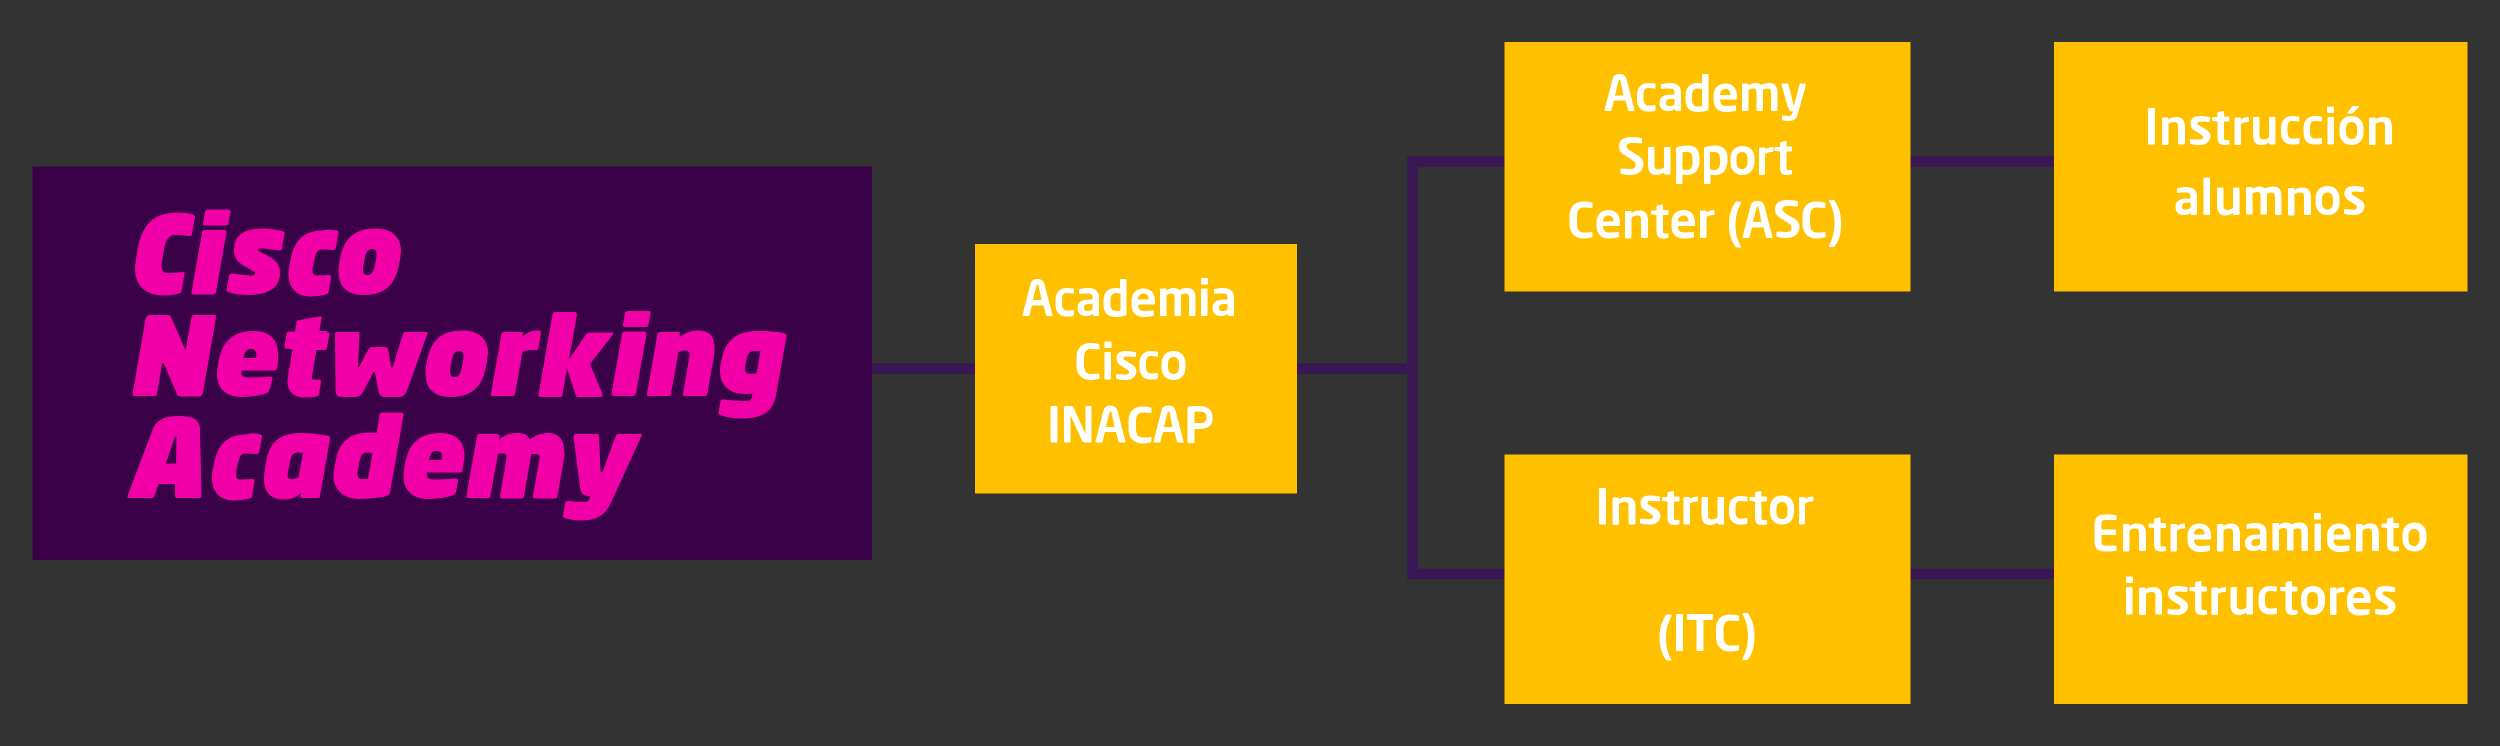 <?xml version="1.0" encoding="utf-8"?>
<!-- Generator: Adobe Illustrator 19.2.1, SVG Export Plug-In . SVG Version: 6.00 Build 0)  -->
<svg version="1.1" id="Capa_1" xmlns="http://www.w3.org/2000/svg" xmlns:xlink="http://www.w3.org/1999/xlink" x="0px" y="0px"
	 viewBox="0 0 500 149.2" style="enable-background:new 0 0 500 149.2;" xml:space="preserve">
<rect x="0" y="0" width="500" height="149.2" fill="#333333" stroke="none"/>
<style type="text/css">
	.st0{fill:none;stroke:#391754;stroke-width:2.109;}
	.st1{fill:#FFFFFE;}
	.st2{fill:#FFC000;}
	.st3{fill:#3A0048;}
	.st4{fill:#F000A6;}
</style>
<g>
	<line class="st0" x1="164.5" y1="73.7" x2="201.4" y2="73.7"/>
	<line class="st0" x1="248.9" y1="73.7" x2="281.4" y2="73.7"/>
	<line class="st0" x1="363.6" y1="32.3" x2="449.4" y2="32.3"/>
	<line class="st0" x1="363.6" y1="114.8" x2="449.4" y2="114.8"/>
	<polyline class="st0" points="319.4,32.3 282.5,32.3 282.5,114.8 319.4,114.8 	"/>
	<g>
		<g>
			<path class="st1" d="M312,111.3h-1.7v6c0,0.1-0.1,0.2-0.2,0.2h-1c-0.1,0-0.2-0.1-0.2-0.2v-6h-1.7c-0.1,0-0.2-0.1-0.2-0.2v-0.8
				c0-0.1,0.1-0.2,0.2-0.2h4.8c0.1,0,0.2,0.1,0.2,0.2v0.8C312.2,111.3,312.1,111.3,312,111.3z"/>
			<path class="st1" d="M315.6,113c-0.5,0-0.9,0.1-1.4,0.4v4c0,0.1-0.1,0.2-0.2,0.2h-0.9c-0.1,0-0.2-0.1-0.2-0.2v-5.1
				c0-0.1,0.1-0.2,0.2-0.2h0.9c0.1,0,0.2,0.1,0.2,0.2v0.2c0.5-0.4,1-0.5,1.4-0.5c0.1,0,0.2,0.1,0.2,0.2v0.7
				C315.8,112.9,315.7,113,315.6,113z"/>
			<path class="st1" d="M320.4,117.5h-0.8c-0.1,0-0.2-0.1-0.2-0.2v-0.2c-0.5,0.3-0.9,0.4-1.4,0.4c-0.8,0-1.7-0.3-1.7-1.6v0
				c0-1.1,0.7-1.7,2.4-1.7h0.6v-0.4c0-0.6-0.3-0.8-0.9-0.8c-0.6,0-1.3,0-1.6,0.1c0,0,0,0,0,0c-0.1,0-0.2,0-0.2-0.2v-0.6
				c0-0.1,0.1-0.2,0.2-0.2c0.4-0.1,1-0.2,1.6-0.2c1.4,0,2.2,0.6,2.2,1.9v3.5C320.6,117.4,320.6,117.5,320.4,117.5z M319.3,115.1
				h-0.6c-0.9,0-1.1,0.3-1.1,0.8v0c0,0.5,0.2,0.6,0.7,0.6c0.4,0,0.7-0.1,1-0.3V115.1z"/>
			<path class="st1" d="M322.9,111.2h-1c-0.1,0-0.2-0.1-0.2-0.2v-0.9c0-0.1,0.1-0.2,0.2-0.2h1c0.1,0,0.2,0.1,0.2,0.2v0.9
				C323.1,111.1,323.1,111.2,322.9,111.2z M322.9,117.5H322c-0.1,0-0.2-0.1-0.2-0.2v-5.1c0-0.1,0.1-0.2,0.2-0.2h0.9
				c0.1,0,0.2,0.1,0.2,0.2v5.1C323.1,117.4,323,117.5,322.9,117.5z"/>
			<path class="st1" d="M328.6,117.5h-0.9c-0.1,0-0.2-0.1-0.2-0.2v-3.2c0-0.9-0.1-1.1-0.8-1.1c-0.3,0-0.7,0.1-1.1,0.4v4
				c0,0.1-0.1,0.2-0.2,0.2h-0.9c-0.1,0-0.2-0.1-0.2-0.2v-5.1c0-0.1,0.1-0.2,0.2-0.2h0.9c0.1,0,0.2,0.1,0.2,0.2v0.2
				c0.6-0.4,0.9-0.5,1.6-0.5c1.4,0,1.7,1,1.7,2.2v3.2C328.8,117.4,328.7,117.5,328.6,117.5z"/>
			<path class="st1" d="M331.1,111.2h-1c-0.1,0-0.2-0.1-0.2-0.2v-0.9c0-0.1,0.1-0.2,0.2-0.2h1c0.1,0,0.2,0.1,0.2,0.2v0.9
				C331.3,111.1,331.2,111.2,331.1,111.2z M331.1,117.5h-0.9c-0.1,0-0.2-0.1-0.2-0.2v-5.1c0-0.1,0.1-0.2,0.2-0.2h0.9
				c0.1,0,0.2,0.1,0.2,0.2v5.1C331.3,117.4,331.2,117.5,331.1,117.5z"/>
			<path class="st1" d="M336.8,117.5h-0.9c-0.1,0-0.2-0.1-0.2-0.2v-3.2c0-0.9-0.1-1.1-0.8-1.1c-0.3,0-0.7,0.1-1.1,0.4v4
				c0,0.1-0.1,0.2-0.2,0.2h-0.9c-0.1,0-0.2-0.1-0.2-0.2v-5.1c0-0.1,0.1-0.2,0.2-0.2h0.9c0.1,0,0.2,0.1,0.2,0.2v0.2
				c0.6-0.4,0.9-0.5,1.6-0.5c1.4,0,1.7,1,1.7,2.2v3.2C337,117.4,336.9,117.5,336.8,117.5z"/>
			<path class="st1" d="M342.8,112.9l-0.3,0.1c0.2,0.2,0.2,0.4,0.2,0.8v0.1c0,1.2-0.8,1.8-2.3,1.8c-0.5,0-0.9-0.1-1.1-0.2
				c-0.1,0.1-0.2,0.2-0.2,0.3c0,0.2,0.1,0.3,0.3,0.3l1.2,0.3c1.3,0.3,2.2,0.5,2.2,1.6v0.1c0,1-0.7,1.5-2.4,1.5
				c-1.6,0-2.4-0.6-2.4-1.6v-0.1c0-0.4,0.2-0.8,0.5-1.1c-0.3-0.2-0.4-0.6-0.4-0.9v0c0-0.3,0.1-0.6,0.4-0.8c-0.3-0.3-0.4-0.7-0.4-1.2
				v-0.1c0-1,0.6-1.8,2.3-1.8h2.3c0.1,0,0.3,0.1,0.3,0.3v0.4C343,112.8,343,112.8,342.8,112.9z M341.6,117.9c0-0.2-0.1-0.3-1.2-0.6
				l-0.9-0.2c-0.1,0.2-0.2,0.3-0.2,0.7v0.1c0,0.4,0.2,0.6,1.2,0.6C341.4,118.5,341.6,118.3,341.6,117.9L341.6,117.9z M341.5,113.8
				c0-0.5-0.2-0.8-1.1-0.8c-0.8,0-1.1,0.4-1.1,0.8v0.1c0,0.4,0.1,0.8,1.1,0.8C341.2,114.6,341.5,114.4,341.5,113.8L341.5,113.8z"/>
			<path class="st1" d="M350.3,117.4c-0.1,0-0.8,0.2-1.6,0.2c-1.2,0-2.8-0.6-2.8-3v-1.4c0-2.5,1.6-3,2.8-3c0.8,0,1.4,0.1,1.6,0.2
				c0.1,0,0.2,0.1,0.2,0.2v0.7c0,0.1,0,0.2-0.2,0.2c0,0,0,0,0,0c-0.3,0-1-0.1-1.5-0.1c-0.8,0-1.4,0.4-1.4,1.8v1.4
				c0,1.4,0.6,1.8,1.4,1.8c0.5,0,1.2,0,1.5-0.1c0,0,0,0,0,0c0.1,0,0.2,0.1,0.2,0.2v0.7C350.6,117.3,350.5,117.4,350.3,117.4z"/>
			<path class="st1" d="M355.8,115.2h-3.2v0c0,0.6,0.2,1.3,1.2,1.3c0.7,0,1.4-0.1,1.8-0.1c0,0,0,0,0,0c0.1,0,0.2,0,0.2,0.1v0.7
				c0,0.2,0,0.2-0.2,0.3c-0.6,0.1-1,0.2-1.9,0.2c-1,0-2.4-0.5-2.4-2.5v-0.7c0-1.5,0.9-2.5,2.4-2.5c1.5,0,2.3,1,2.3,2.5v0.6
				C356,115.1,356,115.2,355.8,115.2z M354.7,114.2c0-0.8-0.4-1.2-1-1.2c-0.6,0-1.1,0.4-1.1,1.2v0L354.7,114.2L354.7,114.2z"/>
			<path class="st1" d="M361.4,117.5h-0.9c-0.1,0-0.2-0.1-0.2-0.2v-3.2c0-0.9-0.1-1.1-0.8-1.1c-0.3,0-0.7,0.1-1.1,0.4v4
				c0,0.1-0.1,0.2-0.2,0.2h-0.9c-0.1,0-0.2-0.1-0.2-0.2v-5.1c0-0.1,0.1-0.2,0.2-0.2h0.9c0.1,0,0.2,0.1,0.2,0.2v0.2
				c0.6-0.4,0.9-0.5,1.6-0.5c1.4,0,1.7,1,1.7,2.2v3.2C361.6,117.4,361.5,117.5,361.4,117.5z"/>
			<path class="st1" d="M365.6,117.5c-0.2,0-0.5,0.1-0.7,0.1c-1.1,0-1.6-0.2-1.6-1.6v-3.1l-0.9-0.1c-0.1,0-0.2-0.1-0.2-0.2v-0.4
				c0-0.1,0.1-0.2,0.2-0.2h0.9v-0.8c0-0.1,0.1-0.2,0.2-0.2l0.9-0.2c0,0,0,0,0,0c0.1,0,0.2,0,0.2,0.1v1h0.9c0.1,0,0.2,0.1,0.2,0.2
				v0.6c0,0.1-0.1,0.2-0.2,0.2h-0.9v3.1c0,0.5,0,0.6,0.4,0.6h0.5c0.1,0,0.2,0,0.2,0.1v0.6C365.8,117.4,365.7,117.5,365.6,117.5z"/>
			<path class="st1" d="M370.9,115.2h-3.2v0c0,0.6,0.2,1.3,1.2,1.3c0.7,0,1.4-0.1,1.8-0.1c0,0,0,0,0,0c0.1,0,0.2,0,0.2,0.1v0.7
				c0,0.2,0,0.2-0.2,0.3c-0.6,0.1-1,0.2-1.9,0.2c-1,0-2.4-0.5-2.4-2.5v-0.7c0-1.5,0.9-2.5,2.4-2.5c1.5,0,2.3,1,2.3,2.5v0.6
				C371.1,115.1,371,115.2,370.9,115.2z M369.8,114.2c0-0.8-0.4-1.2-1-1.2c-0.6,0-1.1,0.4-1.1,1.2v0L369.8,114.2L369.8,114.2z"/>
			<path class="st1" d="M374.7,113c-0.5,0-0.9,0.1-1.4,0.4v4c0,0.1-0.1,0.2-0.2,0.2h-0.9c-0.1,0-0.2-0.1-0.2-0.2v-5.1
				c0-0.1,0.1-0.2,0.2-0.2h0.9c0.1,0,0.2,0.1,0.2,0.2v0.2c0.5-0.4,1-0.5,1.4-0.5c0.1,0,0.2,0.1,0.2,0.2v0.7
				C374.9,112.9,374.8,113,374.7,113z"/>
		</g>
	</g>
	<rect x="195" y="48.8" class="st2" width="64.4" height="49.9"/>
	<g>
		<g>
			<path class="st1" d="M210.4,63.2h-1c-0.1,0-0.2-0.1-0.2-0.2l-0.5-1.9h-2.3l-0.5,1.9c0,0.1-0.1,0.2-0.2,0.2h-1
				c-0.1,0-0.2-0.1-0.2-0.2c0,0,0,0,0,0l1.6-6.2c0.2-0.9,0.9-1,1.4-1c0.4,0,1.1,0.1,1.4,1l1.6,6.2c0,0,0,0,0,0
				C210.6,63.2,210.5,63.2,210.4,63.2z M207.7,57.1c0-0.1-0.1-0.2-0.2-0.2c-0.1,0-0.1,0-0.2,0.2l-0.7,2.9h1.7L207.7,57.1z"/>
			<path class="st1" d="M214.6,63.2c-0.2,0.1-0.7,0.1-1.3,0.1c-1.3,0-2.2-0.8-2.2-2.4V60c0-1.6,1-2.4,2.2-2.4c0.6,0,1,0.1,1.3,0.1
				c0.2,0,0.2,0.1,0.2,0.3v0.6c0,0.1-0.1,0.1-0.2,0.1c0,0,0,0,0,0c-0.4,0-0.6-0.1-1.3-0.1c-0.5,0-0.9,0.3-0.9,1.3v0.9
				c0,1,0.5,1.3,0.9,1.3c0.6,0,0.9,0,1.3-0.1c0,0,0,0,0,0c0.1,0,0.2,0,0.2,0.1v0.6C214.8,63.1,214.7,63.1,214.6,63.2z"/>
			<path class="st1" d="M219.6,63.2h-0.8c-0.1,0-0.2-0.1-0.2-0.2v-0.2c-0.5,0.3-0.9,0.4-1.4,0.4c-0.8,0-1.7-0.3-1.7-1.6v0
				c0-1.1,0.7-1.7,2.4-1.7h0.6v-0.4c0-0.6-0.3-0.8-0.9-0.8c-0.6,0-1.3,0-1.6,0.1c0,0,0,0,0,0c-0.1,0-0.2,0-0.2-0.2V58
				c0-0.1,0.1-0.2,0.2-0.2c0.4-0.1,1-0.2,1.6-0.2c1.4,0,2.2,0.6,2.2,1.9V63C219.8,63.1,219.7,63.2,219.6,63.2z M218.5,60.8h-0.6
				c-0.9,0-1.1,0.3-1.1,0.8v0c0,0.5,0.2,0.6,0.7,0.6c0.4,0,0.7-0.1,1-0.3V60.8z"/>
			<path class="st1" d="M225.1,63.1c-0.6,0.2-1.3,0.3-2,0.3c-1.6,0-2.4-0.9-2.4-2.5v-0.8c0-1.5,0.8-2.5,2.4-2.5c0.2,0,0.6,0,0.9,0.1
				v-1.7c0-0.1,0.1-0.2,0.2-0.2h0.9c0.1,0,0.2,0.1,0.2,0.2v6.9C225.4,62.9,225.3,63,225.1,63.1z M224.1,58.7c-0.3,0-0.7-0.1-0.9-0.1
				c-0.8,0-1.1,0.6-1.1,1.4v0.8c0,0.8,0.2,1.4,1.1,1.4c0.4,0,0.8,0,0.9-0.1V58.7z"/>
			<path class="st1" d="M230.8,60.9h-3.2v0c0,0.6,0.2,1.3,1.2,1.3c0.7,0,1.4-0.1,1.8-0.1c0,0,0,0,0,0c0.1,0,0.2,0,0.2,0.1v0.7
				c0,0.2,0,0.2-0.2,0.3c-0.6,0.1-1,0.2-1.9,0.2c-1,0-2.4-0.5-2.4-2.5v-0.7c0-1.5,0.9-2.5,2.4-2.5c1.5,0,2.3,1,2.3,2.5v0.6
				C231,60.8,231,60.9,230.8,60.9z M229.7,59.9c0-0.8-0.4-1.2-1-1.2c-0.6,0-1.1,0.4-1.1,1.2v0L229.7,59.9L229.7,59.9z"/>
			<path class="st1" d="M238.9,63.2H238c-0.1,0-0.2-0.1-0.2-0.2v-3.3c0-0.8-0.2-1-0.7-1c-0.2,0-0.6,0.1-0.9,0.2c0,0.2,0,0.5,0,0.7
				V63c0,0.1-0.1,0.2-0.2,0.2h-0.9c-0.1,0-0.2-0.1-0.2-0.2v-3.3c0-0.8-0.1-1-0.7-1c-0.2,0-0.5,0.1-0.9,0.3v4c0,0.1-0.1,0.2-0.2,0.2
				h-0.9c-0.1,0-0.2-0.1-0.2-0.2v-5.1c0-0.1,0.1-0.2,0.2-0.2h0.9c0.1,0,0.2,0.1,0.2,0.2v0.2c0.4-0.3,0.8-0.5,1.4-0.5
				c0.6,0,0.9,0.2,1.2,0.4c0.5-0.3,0.9-0.4,1.6-0.4c1.3,0,1.6,0.9,1.6,2.1V63C239.1,63.1,239,63.2,238.9,63.2z"/>
			<path class="st1" d="M241.4,56.9h-1c-0.1,0-0.2-0.1-0.2-0.2v-0.9c0-0.1,0.1-0.2,0.2-0.2h1c0.1,0,0.2,0.1,0.2,0.2v0.9
				C241.6,56.9,241.5,56.9,241.4,56.9z M241.3,63.2h-0.9c-0.1,0-0.2-0.1-0.2-0.2v-5.1c0-0.1,0.1-0.2,0.2-0.2h0.9
				c0.1,0,0.2,0.1,0.2,0.2V63C241.5,63.1,241.5,63.2,241.3,63.2z"/>
			<path class="st1" d="M246.6,63.2h-0.8c-0.1,0-0.2-0.1-0.2-0.2v-0.2c-0.5,0.3-0.9,0.4-1.4,0.4c-0.8,0-1.7-0.3-1.7-1.6v0
				c0-1.1,0.7-1.7,2.4-1.7h0.6v-0.4c0-0.6-0.3-0.8-0.9-0.8c-0.6,0-1.3,0-1.6,0.1c0,0,0,0,0,0c-0.1,0-0.2,0-0.2-0.2V58
				c0-0.1,0.1-0.2,0.2-0.2c0.4-0.1,1-0.2,1.6-0.2c1.4,0,2.2,0.6,2.2,1.9V63C246.8,63.1,246.7,63.2,246.6,63.2z M245.5,60.8h-0.6
				c-0.9,0-1.1,0.3-1.1,0.8v0c0,0.5,0.2,0.6,0.7,0.6c0.4,0,0.7-0.1,1-0.3V60.8z"/>
		</g>
	</g>
	<g>
		<g>
			<path class="st1" d="M219.7,75.8c-0.1,0-0.8,0.2-1.6,0.2c-1.2,0-2.8-0.6-2.8-3v-1.4c0-2.5,1.6-3,2.8-3c0.8,0,1.4,0.1,1.6,0.2
				c0.1,0,0.2,0.1,0.2,0.2v0.7c0,0.1,0,0.2-0.2,0.2c0,0,0,0,0,0c-0.3,0-1-0.1-1.5-0.1c-0.8,0-1.4,0.4-1.4,1.8V73
				c0,1.4,0.6,1.8,1.4,1.8c0.5,0,1.2,0,1.5-0.1c0,0,0,0,0,0c0.1,0,0.2,0.1,0.2,0.2v0.7C220,75.7,219.9,75.8,219.7,75.8z"/>
			<path class="st1" d="M222.1,69.6h-1c-0.1,0-0.2-0.1-0.2-0.2v-0.9c0-0.1,0.1-0.2,0.2-0.2h1c0.1,0,0.2,0.1,0.2,0.2v0.9
				C222.3,69.5,222.2,69.6,222.1,69.6z M222,75.9h-0.9c-0.1,0-0.2-0.1-0.2-0.2v-5.1c0-0.1,0.1-0.2,0.2-0.2h0.9
				c0.1,0,0.2,0.1,0.2,0.2v5.1C222.2,75.8,222.1,75.9,222,75.9z"/>
			<path class="st1" d="M225.2,76c-0.4,0-1.2,0-1.8-0.2c-0.1,0-0.2-0.1-0.2-0.2V75c0-0.1,0.1-0.2,0.2-0.2c0,0,0,0,0,0
				c0.5,0.1,1.4,0.1,1.7,0.1c0.6,0,0.7-0.2,0.7-0.5c0-0.2-0.1-0.3-0.4-0.5l-1.3-0.8c-0.5-0.3-0.8-0.8-0.8-1.4c0-1,0.6-1.5,1.9-1.5
				c0.8,0,1.2,0.1,1.8,0.2c0.1,0,0.2,0.1,0.2,0.2v0.6c0,0.1-0.1,0.2-0.2,0.2c0,0,0,0,0,0c-0.3,0-1.1-0.1-1.6-0.1
				c-0.5,0-0.7,0.1-0.7,0.4c0,0.2,0.1,0.3,0.4,0.4l1.3,0.8c0.8,0.5,0.9,1,0.9,1.5C227.1,75.3,226.5,76,225.2,76z"/>
			<path class="st1" d="M231.4,75.8c-0.2,0.1-0.7,0.1-1.3,0.1c-1.3,0-2.2-0.8-2.2-2.4v-0.9c0-1.6,1-2.4,2.2-2.4c0.6,0,1,0.1,1.3,0.1
				c0.2,0,0.2,0.1,0.2,0.3v0.6c0,0.1-0.1,0.1-0.2,0.1c0,0,0,0,0,0c-0.4,0-0.6-0.1-1.3-0.1c-0.5,0-0.9,0.3-0.9,1.3v0.9
				c0,1,0.5,1.3,0.9,1.3c0.6,0,0.9,0,1.3-0.1c0,0,0,0,0,0c0.1,0,0.2,0,0.2,0.1v0.6C231.6,75.7,231.6,75.8,231.4,75.8z"/>
			<path class="st1" d="M234.7,76c-1.5,0-2.4-1-2.4-2.5v-0.8c0-1.4,0.8-2.5,2.4-2.5c1.5,0,2.4,1,2.4,2.5v0.8
				C237.1,74.9,236.3,76,234.7,76z M235.8,72.7c0-0.8-0.4-1.3-1.1-1.3c-0.7,0-1.1,0.5-1.1,1.3v0.8c0,0.8,0.4,1.3,1.1,1.3
				c0.7,0,1.1-0.5,1.1-1.3V72.7z"/>
		</g>
	</g>
	<g>
		<g>
			<path class="st1" d="M211.3,88.5h-1c-0.1,0-0.2-0.1-0.2-0.2v-6.9c0-0.1,0.1-0.2,0.2-0.2h1c0.1,0,0.2,0.1,0.2,0.2v6.9
				C211.5,88.5,211.4,88.5,211.3,88.5z"/>
			<path class="st1" d="M218,88.5h-1c-0.2,0-0.4,0-0.6-0.4l-2.2-4.8c0-0.1-0.1-0.1-0.1-0.1c0,0,0,0,0,0.1v5c0,0.1-0.1,0.2-0.2,0.2
				H213c-0.1,0-0.2-0.1-0.2-0.2v-6.7c0-0.2,0.2-0.4,0.4-0.4h1.1c0.2,0,0.3,0.1,0.4,0.3l2.3,5.1c0,0,0,0.1,0.1,0.1c0,0,0,0,0-0.1
				v-5.2c0-0.1,0.1-0.2,0.2-0.2h0.8c0.1,0,0.2,0.1,0.2,0.2v6.7C218.4,88.4,218.2,88.5,218,88.5z"/>
			<path class="st1" d="M224.9,88.5h-1c-0.1,0-0.2-0.1-0.2-0.2l-0.5-1.9H221l-0.5,1.9c0,0.1-0.1,0.2-0.2,0.2h-1
				c-0.1,0-0.2-0.1-0.2-0.2c0,0,0,0,0,0l1.6-6.2c0.2-0.9,0.9-1,1.4-1c0.4,0,1.1,0.1,1.4,1l1.6,6.2c0,0,0,0,0,0
				C225.1,88.5,225,88.5,224.9,88.5z M222.3,82.5c0-0.1-0.1-0.2-0.2-0.2c-0.1,0-0.1,0-0.2,0.2l-0.7,2.9h1.7L222.3,82.5z"/>
			<path class="st1" d="M230.1,88.5c-0.1,0-0.8,0.2-1.6,0.2c-1.2,0-2.8-0.6-2.8-3v-1.4c0-2.5,1.6-3,2.8-3c0.8,0,1.4,0.1,1.6,0.2
				c0.1,0,0.2,0.1,0.2,0.2v0.7c0,0.1,0,0.2-0.2,0.2c0,0,0,0,0,0c-0.3,0-1-0.1-1.5-0.1c-0.8,0-1.4,0.4-1.4,1.8v1.4
				c0,1.4,0.6,1.8,1.4,1.8c0.5,0,1.2,0,1.5-0.1c0,0,0,0,0,0c0.1,0,0.2,0.1,0.2,0.2v0.7C230.3,88.4,230.2,88.4,230.1,88.5z"/>
			<path class="st1" d="M236.6,88.5h-1c-0.1,0-0.2-0.1-0.2-0.2l-0.5-1.9h-2.3l-0.5,1.9c0,0.1-0.1,0.2-0.2,0.2h-1
				c-0.1,0-0.2-0.1-0.2-0.2c0,0,0,0,0,0l1.6-6.2c0.2-0.9,0.9-1,1.4-1c0.4,0,1.1,0.1,1.4,1l1.6,6.2c0,0,0,0,0,0
				C236.7,88.5,236.7,88.5,236.6,88.5z M233.9,82.5c0-0.1-0.1-0.2-0.2-0.2c-0.1,0-0.1,0-0.2,0.2l-0.7,2.9h1.7L233.9,82.5z"/>
			<path class="st1" d="M239.8,85.8c-0.3,0-0.7,0-0.9,0v2.6c0,0.1-0.1,0.2-0.2,0.2h-1c-0.1,0-0.2-0.1-0.2-0.2v-6.8
				c0-0.2,0.1-0.3,0.3-0.3c0.5-0.1,1.2-0.1,1.9-0.1c1.5,0,2.8,0.5,2.8,2.3v0.1C242.6,85.3,241.3,85.8,239.8,85.8z M241.3,83.4
				c0-0.8-0.5-1.1-1.5-1.1c-0.2,0-0.7,0-0.9,0v2.3c0.2,0,0.7,0,0.9,0C240.8,84.7,241.3,84.3,241.3,83.4L241.3,83.4z"/>
		</g>
	</g>
	<rect x="300.9" y="8.4" class="st2" width="81.2" height="49.9"/>
	<rect x="300.9" y="90.9" class="st2" width="81.2" height="49.9"/>
	<g>
		<g>
			<path class="st1" d="M326.8,22.2h-1c-0.1,0-0.2-0.1-0.2-0.2l-0.5-1.9h-2.3l-0.5,1.9c0,0.1-0.1,0.2-0.2,0.2h-1
				c-0.1,0-0.2-0.1-0.2-0.2c0,0,0,0,0,0l1.6-6.2c0.2-0.9,0.9-1,1.4-1s1.1,0.1,1.4,1l1.6,6.2c0,0,0,0,0,0
				C326.9,22.2,326.9,22.2,326.8,22.2z M324.1,16.2c0-0.1-0.1-0.2-0.2-0.2c-0.1,0-0.1,0-0.2,0.2l-0.7,2.9h1.7L324.1,16.2z"/>
			<path class="st1" d="M330.9,22.2c-0.2,0.1-0.7,0.1-1.3,0.1c-1.3,0-2.2-0.8-2.2-2.4V19c0-1.6,1-2.4,2.2-2.4c0.6,0,1,0.1,1.3,0.1
				c0.2,0,0.2,0.1,0.2,0.3v0.6c0,0.1-0.1,0.1-0.2,0.1c0,0,0,0,0,0c-0.4,0-0.6-0.1-1.3-0.1c-0.5,0-0.9,0.3-0.9,1.3v0.9
				c0,1,0.5,1.3,0.9,1.3c0.6,0,0.9,0,1.3-0.1c0,0,0,0,0,0c0.1,0,0.2,0,0.2,0.1v0.6C331.1,22.1,331.1,22.2,330.9,22.2z"/>
			<path class="st1" d="M336,22.2h-0.8c-0.1,0-0.2-0.1-0.2-0.2v-0.2c-0.5,0.3-0.9,0.4-1.4,0.4c-0.8,0-1.7-0.3-1.7-1.6v0
				c0-1.1,0.7-1.7,2.4-1.7h0.6v-0.4c0-0.6-0.3-0.8-0.9-0.8c-0.6,0-1.3,0-1.6,0.1c0,0,0,0,0,0c-0.1,0-0.2,0-0.2-0.2V17
				c0-0.1,0.1-0.2,0.2-0.2c0.4-0.1,1-0.2,1.6-0.2c1.4,0,2.2,0.6,2.2,1.9V22C336.2,22.2,336.1,22.2,336,22.2z M334.9,19.8h-0.6
				c-0.9,0-1.1,0.3-1.1,0.8v0c0,0.5,0.2,0.6,0.7,0.6c0.4,0,0.7-0.1,1-0.3V19.8z"/>
			<path class="st1" d="M341.5,22.1c-0.6,0.2-1.3,0.3-2,0.3c-1.6,0-2.4-0.9-2.4-2.5v-0.8c0-1.5,0.8-2.5,2.4-2.5c0.2,0,0.6,0,0.9,0.1
				V15c0-0.1,0.1-0.2,0.2-0.2h0.9c0.1,0,0.2,0.1,0.2,0.2v6.9C341.7,22,341.7,22,341.5,22.1z M340.4,17.8c-0.3,0-0.7-0.1-0.9-0.1
				c-0.8,0-1.1,0.6-1.1,1.4v0.8c0,0.8,0.2,1.4,1.1,1.4c0.4,0,0.8,0,0.9-0.1V17.8z"/>
			<path class="st1" d="M347.2,19.9H344v0c0,0.6,0.2,1.3,1.2,1.3c0.7,0,1.4-0.1,1.8-0.1c0,0,0,0,0,0c0.1,0,0.2,0,0.2,0.1v0.7
				c0,0.2,0,0.2-0.2,0.3c-0.6,0.1-1,0.2-1.9,0.2c-1,0-2.4-0.5-2.4-2.5v-0.7c0-1.5,0.9-2.5,2.4-2.5c1.5,0,2.3,1,2.3,2.5v0.6
				C347.4,19.8,347.4,19.9,347.2,19.9z M346.1,19c0-0.8-0.4-1.2-1-1.2c-0.6,0-1.1,0.4-1.1,1.2v0L346.1,19L346.1,19z"/>
			<path class="st1" d="M355.3,22.2h-0.9c-0.1,0-0.2-0.1-0.2-0.2v-3.3c0-0.8-0.2-1-0.7-1c-0.2,0-0.6,0.1-0.9,0.2c0,0.2,0,0.5,0,0.7
				V22c0,0.1-0.1,0.2-0.2,0.2h-0.9c-0.1,0-0.2-0.1-0.2-0.2v-3.3c0-0.8-0.1-1-0.7-1c-0.2,0-0.5,0.1-0.9,0.3v4c0,0.1-0.1,0.2-0.2,0.2
				h-0.9c-0.1,0-0.2-0.1-0.2-0.2v-5.1c0-0.1,0.1-0.2,0.2-0.2h0.9c0.1,0,0.2,0.1,0.2,0.2v0.2c0.4-0.3,0.8-0.5,1.4-0.5
				c0.6,0,0.9,0.2,1.2,0.4c0.5-0.3,0.9-0.4,1.6-0.4c1.3,0,1.6,0.9,1.6,2.1V22C355.5,22.1,355.4,22.2,355.3,22.2z"/>
			<path class="st1" d="M361.2,16.9l-1.6,5.8c-0.3,1.1-0.7,1.5-2,1.5c-0.3,0-0.8-0.1-1-0.1c-0.1,0-0.2-0.1-0.2-0.2v-0.6
				c0-0.1,0.1-0.2,0.2-0.2c0,0,0,0,0,0c0.3,0,0.8,0.1,1.1,0.1c0.4,0,0.6-0.1,0.8-0.6l0.1-0.3h-0.1c-0.3,0-0.6-0.1-0.9-0.8l-1.3-4.5
				c0,0,0,0,0-0.1c0-0.1,0.1-0.2,0.2-0.2h1c0.1,0,0.2,0.1,0.2,0.2l1,4c0,0.2,0.1,0.2,0.1,0.2h0c0,0,0,0,0,0c0,0,0,0,0,0l1.1-4.2
				c0-0.1,0.1-0.2,0.2-0.2h1C361.1,16.7,361.2,16.8,361.2,16.9C361.2,16.9,361.2,16.9,361.2,16.9z"/>
		</g>
	</g>
	<g>
		<g>
			<path class="st1" d="M326,35c-0.7,0-1.3-0.1-1.7-0.2c-0.1,0-0.2-0.1-0.2-0.2v-0.7c0-0.1,0.1-0.2,0.2-0.2c0,0,0,0,0,0
				c0.4,0,1.4,0.1,1.7,0.1c0.9,0,1.1-0.3,1.1-0.9c0-0.4-0.2-0.6-0.8-1l-1.3-0.8c-0.9-0.5-1.2-1.1-1.2-1.8c0-1.1,0.6-1.9,2.5-1.9
				c0.6,0,1.6,0.1,1.9,0.2c0.1,0,0.2,0.1,0.2,0.2v0.7c0,0.1-0.1,0.2-0.2,0.2c0,0,0,0,0,0c-0.7-0.1-1.3-0.1-1.9-0.1
				c-0.7,0-1,0.3-1,0.7c0,0.3,0.2,0.5,0.8,0.9l1.2,0.7c1.1,0.6,1.4,1.2,1.4,2C328.6,33.9,327.9,35,326,35z"/>
			<path class="st1" d="M333.9,34.9H333c-0.1,0-0.2-0.1-0.2-0.2v-0.2c-0.5,0.3-0.9,0.5-1.5,0.5c-0.5,0-0.9-0.1-1.2-0.4
				c-0.4-0.4-0.5-1-0.5-1.8v-3.2c0-0.1,0.1-0.2,0.2-0.2h0.9c0.1,0,0.2,0.1,0.2,0.2v3.2c0,0.5,0,0.8,0.2,0.9c0.1,0.1,0.3,0.2,0.6,0.2
				c0.4,0,0.8-0.2,1.1-0.4v-3.9c0-0.1,0.1-0.2,0.2-0.2h0.9c0.1,0,0.2,0.1,0.2,0.2v5.1C334.1,34.8,334,34.9,333.9,34.9z"/>
			<path class="st1" d="M337.4,35c-0.2,0-0.6,0-0.9-0.1v1.7c0,0.1-0.1,0.2-0.2,0.2h-0.9c-0.1,0-0.2-0.1-0.2-0.2v-6.9
				c0-0.1,0-0.2,0.3-0.3c0.6-0.2,1.3-0.3,2-0.3c1.6,0,2.4,0.9,2.4,2.5v0.8C339.8,34,339,35,337.4,35z M338.5,31.8
				c0-0.8-0.2-1.4-1.1-1.4c-0.4,0-0.8,0-0.9,0.1v3.4c0.3,0,0.7,0.1,0.9,0.1c0.8,0,1.1-0.6,1.1-1.4V31.8z"/>
			<path class="st1" d="M343,35c-0.2,0-0.6,0-0.9-0.1v1.7c0,0.1-0.1,0.2-0.2,0.2h-0.9c-0.1,0-0.2-0.1-0.2-0.2v-6.9
				c0-0.1,0-0.2,0.3-0.3c0.6-0.2,1.3-0.3,2-0.3c1.6,0,2.4,0.9,2.4,2.5v0.8C345.3,34,344.6,35,343,35z M344,31.8
				c0-0.8-0.2-1.4-1.1-1.4c-0.4,0-0.8,0-0.9,0.1v3.4c0.3,0,0.7,0.1,0.9,0.1c0.8,0,1.1-0.6,1.1-1.4V31.8z"/>
			<path class="st1" d="M348.5,35c-1.5,0-2.4-1-2.4-2.5v-0.8c0-1.4,0.8-2.5,2.4-2.5c1.5,0,2.4,1,2.4,2.5v0.8
				C350.8,33.9,350,35,348.5,35z M349.5,31.7c0-0.8-0.4-1.3-1.1-1.3c-0.7,0-1.1,0.5-1.1,1.3v0.8c0,0.8,0.4,1.3,1.1,1.3
				c0.7,0,1.1-0.5,1.1-1.3V31.7z"/>
			<path class="st1" d="M354.4,30.4c-0.5,0-0.9,0.1-1.4,0.4v4c0,0.1-0.1,0.2-0.2,0.2H352c-0.1,0-0.2-0.1-0.2-0.2v-5.1
				c0-0.1,0.1-0.2,0.2-0.2h0.9c0.1,0,0.2,0.1,0.2,0.2v0.2c0.5-0.4,1-0.5,1.4-0.5c0.1,0,0.2,0.1,0.2,0.2v0.7
				C354.6,30.3,354.6,30.4,354.4,30.4z"/>
			<path class="st1" d="M358.3,34.9c-0.2,0-0.5,0.1-0.7,0.1c-1.1,0-1.6-0.2-1.6-1.6v-3.1l-0.9-0.1c-0.1,0-0.2-0.1-0.2-0.2v-0.4
				c0-0.1,0.1-0.2,0.2-0.2h0.9v-0.8c0-0.1,0.1-0.2,0.2-0.2l0.9-0.2c0,0,0,0,0,0c0.1,0,0.2,0,0.2,0.1v1h0.9c0.1,0,0.2,0.1,0.2,0.2
				v0.6c0,0.1-0.1,0.2-0.2,0.2h-0.9v3.1c0,0.5,0,0.6,0.4,0.6h0.5c0.1,0,0.2,0,0.2,0.1v0.6C358.4,34.8,358.4,34.9,358.3,34.9z"/>
		</g>
	</g>
	<g>
		<g>
			<path class="st1" d="M318.3,47.5c-0.1,0-0.8,0.2-1.6,0.2c-1.2,0-2.8-0.6-2.8-3v-1.4c0-2.5,1.6-3,2.8-3c0.8,0,1.4,0.1,1.6,0.2
				c0.1,0,0.2,0.1,0.2,0.2v0.7c0,0.1,0,0.2-0.2,0.2c0,0,0,0,0,0c-0.3,0-1-0.1-1.5-0.1c-0.8,0-1.4,0.4-1.4,1.8v1.4
				c0,1.4,0.6,1.8,1.4,1.8c0.5,0,1.2,0,1.5-0.1c0,0,0,0,0,0c0.1,0,0.2,0.1,0.2,0.2v0.7C318.5,47.4,318.4,47.4,318.3,47.5z"/>
			<path class="st1" d="M323.8,45.2h-3.2v0c0,0.6,0.2,1.3,1.2,1.3c0.7,0,1.4-0.1,1.8-0.1c0,0,0,0,0,0c0.1,0,0.2,0,0.2,0.1v0.7
				c0,0.2,0,0.2-0.2,0.3c-0.6,0.1-1,0.2-1.9,0.2c-1,0-2.4-0.5-2.4-2.5v-0.7c0-1.5,0.9-2.5,2.4-2.5c1.5,0,2.3,1,2.3,2.5V45
				C324,45.1,323.9,45.2,323.8,45.2z M322.7,44.3c0-0.8-0.4-1.2-1-1.2c-0.6,0-1.1,0.4-1.1,1.2v0L322.7,44.3L322.7,44.3z"/>
			<path class="st1" d="M329.3,47.6h-0.9c-0.1,0-0.2-0.1-0.2-0.2v-3.2c0-0.9-0.1-1.1-0.8-1.1c-0.3,0-0.7,0.1-1.1,0.4v4
				c0,0.1-0.1,0.2-0.2,0.2h-0.9c-0.1,0-0.2-0.1-0.2-0.2v-5.1c0-0.1,0.1-0.2,0.2-0.2h0.9c0.1,0,0.2,0.1,0.2,0.2v0.2
				c0.6-0.4,0.9-0.5,1.6-0.5c1.4,0,1.7,1,1.7,2.2v3.2C329.5,47.5,329.4,47.6,329.3,47.6z"/>
			<path class="st1" d="M333.6,47.6c-0.2,0-0.5,0.1-0.7,0.1c-1.1,0-1.6-0.2-1.6-1.6V43l-0.9-0.1c-0.1,0-0.2-0.1-0.2-0.2v-0.4
				c0-0.1,0.1-0.2,0.2-0.2h0.9v-0.8c0-0.1,0.1-0.2,0.2-0.2l0.9-0.2c0,0,0,0,0,0c0.1,0,0.2,0,0.2,0.1v1h0.9c0.1,0,0.2,0.1,0.2,0.2
				v0.6c0,0.1-0.1,0.2-0.2,0.2h-0.9v3.1c0,0.5,0,0.6,0.4,0.6h0.5c0.1,0,0.2,0,0.2,0.1v0.6C333.7,47.5,333.7,47.5,333.6,47.6z"/>
			<path class="st1" d="M338.8,45.2h-3.2v0c0,0.6,0.2,1.3,1.2,1.3c0.7,0,1.4-0.1,1.8-0.1c0,0,0,0,0,0c0.1,0,0.2,0,0.2,0.1v0.7
				c0,0.2,0,0.2-0.2,0.3c-0.6,0.1-1,0.2-1.9,0.2c-1,0-2.4-0.5-2.4-2.5v-0.7c0-1.5,0.9-2.5,2.4-2.5c1.5,0,2.3,1,2.3,2.5V45
				C339,45.1,339,45.2,338.8,45.2z M337.7,44.3c0-0.8-0.4-1.2-1-1.2c-0.6,0-1.1,0.4-1.1,1.2v0L337.7,44.3L337.7,44.3z"/>
			<path class="st1" d="M342.7,43c-0.5,0-0.9,0.1-1.4,0.4v4c0,0.1-0.1,0.2-0.2,0.2h-0.9c-0.1,0-0.2-0.1-0.2-0.2v-5.1
				c0-0.1,0.1-0.2,0.2-0.2h0.9c0.1,0,0.2,0.1,0.2,0.2v0.2c0.5-0.4,1-0.5,1.4-0.5c0.1,0,0.2,0.1,0.2,0.2v0.7
				C342.9,42.9,342.8,43,342.7,43z"/>
			<path class="st1" d="M348.1,49.5h-0.7c-0.1,0-0.3,0-0.3-0.1c-0.8-1.2-1.3-2.5-1.3-4.4v-0.2c0-1.9,0.5-3.2,1.3-4.4
				c0.1-0.1,0.2-0.1,0.3-0.1h0.7c0.1,0,0.1,0,0.1,0.1c0,0,0,0.1,0,0.2c-0.5,1-1.1,2.4-1.1,4.3V45c0,1.9,0.5,3.3,1.1,4.3
				c0,0,0,0.1,0,0.2C348.2,49.4,348.2,49.5,348.1,49.5z"/>
			<path class="st1" d="M354.4,47.6h-1c-0.1,0-0.2-0.1-0.2-0.2l-0.5-1.9h-2.3l-0.5,1.9c0,0.1-0.1,0.2-0.2,0.2h-1
				c-0.1,0-0.2-0.1-0.2-0.2c0,0,0,0,0,0l1.6-6.2c0.2-0.9,0.9-1,1.4-1s1.1,0.1,1.4,1l1.6,6.2c0,0,0,0,0,0
				C354.5,47.5,354.5,47.6,354.4,47.6z M351.7,41.5c0-0.1-0.1-0.2-0.2-0.2c-0.1,0-0.1,0-0.2,0.2l-0.7,2.9h1.7L351.7,41.5z"/>
			<path class="st1" d="M357.2,47.6c-0.7,0-1.3-0.1-1.7-0.2c-0.1,0-0.2-0.1-0.2-0.2v-0.7c0-0.1,0.1-0.2,0.2-0.2c0,0,0,0,0,0
				c0.4,0,1.4,0.1,1.7,0.1c0.9,0,1.1-0.3,1.1-0.9c0-0.4-0.2-0.6-0.8-1l-1.3-0.8c-0.9-0.5-1.2-1.1-1.2-1.8c0-1.1,0.6-1.9,2.5-1.9
				c0.6,0,1.6,0.1,1.9,0.2c0.1,0,0.2,0.1,0.2,0.2v0.7c0,0.1-0.1,0.2-0.2,0.2c0,0,0,0,0,0c-0.7-0.1-1.3-0.1-1.9-0.1
				c-0.7,0-1,0.3-1,0.7c0,0.3,0.2,0.5,0.8,0.9l1.2,0.7c1.1,0.6,1.4,1.2,1.4,2C359.8,46.6,359.1,47.6,357.2,47.6z"/>
			<path class="st1" d="M364.9,47.5c-0.1,0-0.8,0.2-1.6,0.2c-1.2,0-2.8-0.6-2.8-3v-1.4c0-2.5,1.6-3,2.8-3c0.8,0,1.4,0.1,1.6,0.2
				c0.1,0,0.2,0.1,0.2,0.2v0.7c0,0.1,0,0.2-0.2,0.2c0,0,0,0,0,0c-0.3,0-1-0.1-1.5-0.1c-0.8,0-1.4,0.4-1.4,1.8v1.4
				c0,1.4,0.6,1.8,1.4,1.8c0.5,0,1.2,0,1.5-0.1c0,0,0,0,0,0c0.1,0,0.2,0.1,0.2,0.2v0.7C365.2,47.4,365.1,47.4,364.9,47.5z"/>
			<path class="st1" d="M366.9,49.3c-0.1,0.1-0.2,0.1-0.3,0.1h-0.7c-0.1,0-0.1,0-0.1-0.1c0,0,0-0.1,0-0.2c0.5-1,1.1-2.4,1.1-4.3
				v-0.2c0-1.9-0.5-3.3-1.1-4.3c0,0,0-0.1,0-0.2c0-0.1,0-0.1,0.1-0.1h0.7c0.1,0,0.3,0,0.3,0.1c0.8,1.2,1.3,2.5,1.3,4.4V45
				C368.2,46.9,367.8,48.2,366.9,49.3z"/>
		</g>
	</g>
	<g>
		<g>
			<path class="st1" d="M321,104.9h-1c-0.1,0-0.2-0.1-0.2-0.2v-6.9c0-0.1,0.1-0.2,0.2-0.2h1c0.1,0,0.2,0.1,0.2,0.2v6.9
				C321.2,104.8,321.2,104.9,321,104.9z"/>
			<path class="st1" d="M326.8,104.9h-0.9c-0.1,0-0.2-0.1-0.2-0.2v-3.2c0-0.9-0.1-1.1-0.8-1.1c-0.3,0-0.7,0.1-1.1,0.4v4
				c0,0.1-0.1,0.2-0.2,0.2h-0.9c-0.1,0-0.2-0.1-0.2-0.2v-5.1c0-0.1,0.1-0.2,0.2-0.2h0.9c0.1,0,0.2,0.1,0.2,0.2v0.2
				c0.6-0.4,0.9-0.5,1.6-0.5c1.4,0,1.7,1,1.7,2.2v3.2C327,104.8,326.9,104.9,326.8,104.9z"/>
			<path class="st1" d="M330,104.9c-0.4,0-1.2,0-1.8-0.2c-0.1,0-0.2-0.1-0.2-0.2v-0.6c0-0.1,0.1-0.2,0.2-0.2c0,0,0,0,0,0
				c0.5,0.1,1.4,0.1,1.7,0.1c0.6,0,0.7-0.2,0.7-0.5c0-0.2-0.1-0.3-0.4-0.5l-1.3-0.8c-0.5-0.3-0.8-0.8-0.8-1.4c0-1,0.6-1.5,1.9-1.5
				c0.8,0,1.3,0.1,1.8,0.2c0.1,0,0.2,0.1,0.2,0.2v0.6c0,0.1-0.1,0.2-0.2,0.2c0,0,0,0,0,0c-0.3,0-1.1-0.1-1.6-0.1
				c-0.5,0-0.7,0.1-0.7,0.4c0,0.2,0.1,0.3,0.4,0.4l1.3,0.8c0.8,0.5,0.9,1,0.9,1.5C331.9,104.3,331.3,104.9,330,104.9z"/>
			<path class="st1" d="M335.8,104.9c-0.2,0-0.5,0.1-0.7,0.1c-1.1,0-1.6-0.2-1.6-1.6v-3.1l-0.9-0.1c-0.1,0-0.2-0.1-0.2-0.2v-0.4
				c0-0.1,0.1-0.2,0.2-0.2h0.9v-0.8c0-0.1,0.1-0.2,0.2-0.2l0.9-0.2c0,0,0,0,0,0c0.1,0,0.2,0,0.2,0.1v1h0.9c0.1,0,0.2,0.1,0.2,0.2
				v0.6c0,0.1-0.1,0.2-0.2,0.2h-0.9v3.1c0,0.5,0,0.6,0.4,0.6h0.5c0.1,0,0.2,0,0.2,0.1v0.6C335.9,104.8,335.9,104.8,335.8,104.9z"/>
			<path class="st1" d="M339.4,100.3c-0.5,0-0.9,0.1-1.4,0.4v4c0,0.1-0.1,0.2-0.2,0.2h-0.9c-0.1,0-0.2-0.1-0.2-0.2v-5.1
				c0-0.1,0.1-0.2,0.2-0.2h0.9c0.1,0,0.2,0.1,0.2,0.2v0.2c0.5-0.4,1-0.5,1.4-0.5c0.1,0,0.2,0.1,0.2,0.2v0.7
				C339.5,100.2,339.5,100.3,339.4,100.3z"/>
			<path class="st1" d="M344.6,104.9h-0.9c-0.1,0-0.2-0.1-0.2-0.2v-0.2c-0.5,0.3-0.9,0.5-1.5,0.5c-0.5,0-0.9-0.1-1.2-0.4
				c-0.4-0.4-0.5-1-0.5-1.8v-3.2c0-0.1,0.1-0.2,0.2-0.2h0.9c0.1,0,0.2,0.1,0.2,0.2v3.2c0,0.5,0,0.8,0.2,0.9c0.1,0.1,0.3,0.2,0.6,0.2
				c0.4,0,0.8-0.2,1.1-0.4v-3.9c0-0.1,0.1-0.2,0.2-0.2h0.9c0.1,0,0.2,0.1,0.2,0.2v5.1C344.8,104.8,344.7,104.9,344.6,104.9z"/>
			<path class="st1" d="M349.3,104.8c-0.2,0.1-0.7,0.1-1.3,0.1c-1.3,0-2.2-0.8-2.2-2.4v-0.9c0-1.6,1-2.4,2.2-2.4
				c0.6,0,1,0.1,1.3,0.1c0.2,0,0.2,0.1,0.2,0.3v0.6c0,0.1-0.1,0.1-0.2,0.1c0,0,0,0,0,0c-0.4,0-0.6-0.1-1.3-0.1
				c-0.5,0-0.9,0.3-0.9,1.3v0.9c0,1,0.5,1.3,0.9,1.3c0.6,0,0.9,0,1.3-0.1c0,0,0,0,0,0c0.1,0,0.2,0,0.2,0.1v0.6
				C349.5,104.7,349.4,104.8,349.3,104.8z"/>
			<path class="st1" d="M353.3,104.9c-0.2,0-0.5,0.1-0.7,0.1c-1.1,0-1.6-0.2-1.6-1.6v-3.1l-0.9-0.1c-0.1,0-0.2-0.1-0.2-0.2v-0.4
				c0-0.1,0.1-0.2,0.2-0.2h0.9v-0.8c0-0.1,0.1-0.2,0.2-0.2l0.9-0.2c0,0,0,0,0,0c0.1,0,0.2,0,0.2,0.1v1h0.9c0.1,0,0.2,0.1,0.2,0.2
				v0.6c0,0.1-0.1,0.2-0.2,0.2h-0.9v3.1c0,0.5,0,0.6,0.4,0.6h0.5c0.1,0,0.2,0,0.2,0.1v0.6C353.5,104.8,353.4,104.8,353.3,104.9z"/>
			<path class="st1" d="M356.4,104.9c-1.5,0-2.4-1-2.4-2.5v-0.8c0-1.4,0.8-2.5,2.4-2.5s2.4,1,2.4,2.5v0.8
				C358.8,103.9,358,104.9,356.4,104.9z M357.5,101.7c0-0.8-0.4-1.3-1.1-1.3c-0.7,0-1.1,0.5-1.1,1.3v0.8c0,0.8,0.4,1.3,1.1,1.3
				c0.7,0,1.1-0.5,1.1-1.3V101.7z"/>
			<path class="st1" d="M362.4,100.3c-0.5,0-0.9,0.1-1.4,0.4v4c0,0.1-0.1,0.2-0.2,0.2H360c-0.1,0-0.2-0.1-0.2-0.2v-5.1
				c0-0.1,0.1-0.2,0.2-0.2h0.9c0.1,0,0.2,0.1,0.2,0.2v0.2c0.5-0.4,1-0.5,1.4-0.5c0.1,0,0.2,0.1,0.2,0.2v0.7
				C362.6,100.2,362.5,100.3,362.4,100.3z"/>
		</g>
	</g>
	<g>
		<g>
			<path class="st1" d="M334.2,132.1h-0.7c-0.1,0-0.3,0-0.3-0.1c-0.8-1.2-1.3-2.5-1.3-4.4v-0.2c0-1.9,0.5-3.2,1.3-4.4
				c0.1-0.1,0.2-0.1,0.3-0.1h0.7c0.1,0,0.1,0,0.1,0.1c0,0,0,0.1,0,0.2c-0.5,1-1.1,2.4-1.1,4.3v0.2c0,1.9,0.5,3.3,1.1,4.3
				c0,0,0,0.1,0,0.2C334.3,132,334.3,132.1,334.2,132.1z"/>
			<path class="st1" d="M336.4,130.2h-1c-0.1,0-0.2-0.1-0.2-0.2V123c0-0.1,0.1-0.2,0.2-0.2h1c0.1,0,0.2,0.1,0.2,0.2v6.9
				C336.6,130.1,336.5,130.2,336.4,130.2z"/>
			<path class="st1" d="M342.4,124h-1.7v6c0,0.1-0.1,0.2-0.2,0.2h-1c-0.1,0-0.2-0.1-0.2-0.2v-6h-1.7c-0.1,0-0.2-0.1-0.2-0.2V123
				c0-0.1,0.1-0.2,0.2-0.2h4.8c0.1,0,0.2,0.1,0.2,0.2v0.8C342.6,123.9,342.5,124,342.4,124z"/>
			<path class="st1" d="M347.6,130.1c-0.1,0-0.8,0.2-1.6,0.2c-1.2,0-2.8-0.6-2.8-3v-1.4c0-2.5,1.6-3,2.8-3c0.8,0,1.4,0.1,1.6,0.2
				c0.1,0,0.2,0.1,0.2,0.2v0.7c0,0.1,0,0.2-0.2,0.2c0,0,0,0,0,0c-0.3,0-1-0.1-1.5-0.1c-0.8,0-1.4,0.4-1.4,1.8v1.4
				c0,1.4,0.6,1.8,1.4,1.8c0.5,0,1.2,0,1.5-0.1c0,0,0,0,0,0c0.1,0,0.2,0.1,0.2,0.2v0.7C347.8,130,347.7,130,347.6,130.1z"/>
			<path class="st1" d="M349.6,131.9c-0.1,0.1-0.2,0.1-0.3,0.1h-0.7c-0.1,0-0.1,0-0.1-0.1c0,0,0-0.1,0-0.2c0.5-1,1.1-2.4,1.1-4.3
				v-0.2c0-1.9-0.5-3.3-1.1-4.3c0,0,0-0.1,0-0.2c0-0.1,0-0.1,0.1-0.1h0.7c0.1,0,0.3,0,0.3,0.1c0.8,1.2,1.3,2.5,1.3,4.4v0.2
				C350.9,129.5,350.4,130.8,349.6,131.9z"/>
		</g>
	</g>
	<rect x="410.8" y="8.4" class="st2" width="82.7" height="49.9"/>
	<rect x="410.8" y="90.9" class="st2" width="82.7" height="49.9"/>
	<g>
		<path class="st1" d="M430.8,28.9h-1c-0.1,0-0.2-0.1-0.2-0.2v-6.9c0-0.1,0.1-0.2,0.2-0.2h1c0.1,0,0.2,0.1,0.2,0.2v6.9
			C431,28.8,430.9,28.9,430.8,28.9z"/>
		<path class="st1" d="M436.7,28.9h-0.9c-0.1,0-0.2-0.1-0.2-0.2v-3.2c0-0.9-0.1-1.1-0.8-1.1c-0.3,0-0.7,0.1-1.1,0.4v4
			c0,0.1-0.1,0.2-0.2,0.2h-0.9c-0.1,0-0.2-0.1-0.2-0.2v-5.1c0-0.1,0.1-0.2,0.2-0.2h0.9c0.1,0,0.2,0.1,0.2,0.2v0.2
			c0.6-0.4,0.9-0.5,1.6-0.5c1.4,0,1.7,1,1.7,2.2v3.2C436.9,28.8,436.8,28.9,436.7,28.9z"/>
		<path class="st1" d="M440,29c-0.4,0-1.2,0-1.8-0.2c-0.1,0-0.2-0.1-0.2-0.2V28c0-0.1,0.1-0.2,0.2-0.2c0,0,0,0,0,0
			c0.5,0.1,1.4,0.1,1.7,0.1c0.6,0,0.7-0.2,0.7-0.5c0-0.2-0.1-0.3-0.4-0.5l-1.3-0.8c-0.5-0.3-0.8-0.8-0.8-1.4c0-1,0.6-1.5,1.9-1.5
			c0.8,0,1.2,0.1,1.8,0.2c0.1,0,0.2,0.1,0.2,0.2v0.6c0,0.1-0.1,0.2-0.2,0.2c0,0,0,0,0,0c-0.3,0-1.1-0.1-1.6-0.1
			c-0.5,0-0.7,0.1-0.7,0.4c0,0.2,0.1,0.3,0.4,0.4l1.3,0.8c0.8,0.5,0.9,1,0.9,1.5C441.9,28.3,441.3,29,440,29z"/>
		<path class="st1" d="M445.8,28.9c-0.2,0-0.5,0.1-0.7,0.1c-1.1,0-1.6-0.2-1.6-1.6v-3.1l-0.9-0.1c-0.1,0-0.2-0.1-0.2-0.2v-0.4
			c0-0.1,0.1-0.2,0.2-0.2h0.9v-0.8c0-0.1,0.1-0.2,0.2-0.2l0.9-0.2c0,0,0,0,0,0c0.1,0,0.2,0,0.2,0.1v1h0.9c0.1,0,0.2,0.1,0.2,0.2v0.6
			c0,0.1-0.1,0.2-0.2,0.2h-0.9v3.1c0,0.5,0,0.6,0.4,0.6h0.5c0.1,0,0.2,0,0.2,0.1v0.6C446,28.8,446,28.9,445.8,28.9z"/>
		<path class="st1" d="M449.6,24.4c-0.5,0-0.9,0.1-1.4,0.4v4c0,0.1-0.1,0.2-0.2,0.2h-0.9c-0.1,0-0.2-0.1-0.2-0.2v-5.1
			c0-0.1,0.1-0.2,0.2-0.2h0.9c0.1,0,0.2,0.1,0.2,0.2v0.2c0.5-0.4,1-0.5,1.4-0.5c0.1,0,0.2,0.1,0.2,0.2v0.7
			C449.8,24.3,449.7,24.4,449.6,24.4z"/>
		<path class="st1" d="M454.9,28.9H454c-0.1,0-0.2-0.1-0.2-0.2v-0.2c-0.5,0.3-0.9,0.5-1.5,0.5c-0.5,0-0.9-0.1-1.2-0.4
			c-0.4-0.4-0.5-1-0.5-1.8v-3.2c0-0.1,0.1-0.2,0.2-0.2h0.9c0.1,0,0.2,0.1,0.2,0.2v3.2c0,0.5,0,0.8,0.2,0.9c0.1,0.1,0.3,0.2,0.6,0.2
			c0.4,0,0.8-0.2,1.1-0.4v-3.9c0-0.1,0.1-0.2,0.2-0.2h0.9c0.1,0,0.2,0.1,0.2,0.2v5.1C455.1,28.8,455,28.9,454.9,28.9z"/>
		<path class="st1" d="M459.7,28.8c-0.2,0.1-0.7,0.1-1.3,0.1c-1.3,0-2.2-0.8-2.2-2.4v-0.9c0-1.6,1-2.4,2.2-2.4c0.6,0,1,0.1,1.3,0.1
			c0.2,0,0.2,0.1,0.2,0.3v0.6c0,0.1-0.1,0.1-0.2,0.1c0,0,0,0,0,0c-0.4,0-0.6-0.1-1.3-0.1c-0.5,0-0.9,0.3-0.9,1.3v0.9
			c0,1,0.5,1.3,0.9,1.3c0.6,0,0.9,0,1.3-0.1c0,0,0,0,0,0c0.1,0,0.2,0,0.2,0.1v0.6C459.9,28.8,459.9,28.8,459.7,28.8z"/>
		<path class="st1" d="M464.2,28.8c-0.2,0.1-0.7,0.1-1.3,0.1c-1.3,0-2.2-0.8-2.2-2.4v-0.9c0-1.6,1-2.4,2.2-2.4c0.6,0,1,0.1,1.3,0.1
			c0.2,0,0.2,0.1,0.2,0.3v0.6c0,0.1-0.1,0.1-0.2,0.1c0,0,0,0,0,0c-0.4,0-0.6-0.1-1.3-0.1c-0.5,0-0.9,0.3-0.9,1.3v0.9
			c0,1,0.5,1.3,0.9,1.3c0.6,0,0.9,0,1.3-0.1c0,0,0,0,0,0c0.1,0,0.2,0,0.2,0.1v0.6C464.4,28.8,464.4,28.8,464.2,28.8z"/>
		<path class="st1" d="M466.6,22.6h-1c-0.1,0-0.2-0.1-0.2-0.2v-0.9c0-0.1,0.1-0.2,0.2-0.2h1c0.1,0,0.2,0.1,0.2,0.2v0.9
			C466.8,22.5,466.8,22.6,466.6,22.6z M466.6,28.9h-0.9c-0.1,0-0.2-0.1-0.2-0.2v-5.1c0-0.1,0.1-0.2,0.2-0.2h0.9
			c0.1,0,0.2,0.1,0.2,0.2v5.1C466.8,28.8,466.7,28.9,466.6,28.9z"/>
		<path class="st1" d="M470.3,29c-1.5,0-2.4-1-2.4-2.5v-0.8c0-1.4,0.8-2.5,2.4-2.5c1.5,0,2.4,1,2.4,2.5v0.8
			C472.7,27.9,471.9,29,470.3,29z M471.4,25.7c0-0.8-0.4-1.3-1.1-1.3c-0.7,0-1.1,0.5-1.1,1.3v0.8c0,0.8,0.4,1.3,1.1,1.3
			c0.7,0,1.1-0.5,1.1-1.3V25.7z M471.8,21.4l-1.2,1.2c-0.1,0.1-0.1,0.1-0.2,0.1h-0.8c-0.1,0-0.1,0-0.1-0.1c0,0,0-0.1,0-0.1l0.9-1.2
			c0.1-0.1,0.1-0.1,0.3-0.1h1C471.8,21.2,471.8,21.3,471.8,21.4C471.8,21.3,471.8,21.3,471.8,21.4z"/>
		<path class="st1" d="M478.1,28.9h-0.9c-0.1,0-0.2-0.1-0.2-0.2v-3.2c0-0.9-0.1-1.1-0.8-1.1c-0.3,0-0.7,0.1-1.1,0.4v4
			c0,0.1-0.1,0.2-0.2,0.2H474c-0.1,0-0.2-0.1-0.2-0.2v-5.1c0-0.1,0.1-0.2,0.2-0.2h0.9c0.1,0,0.2,0.1,0.2,0.2v0.2
			c0.6-0.4,0.9-0.5,1.6-0.5c1.4,0,1.7,1,1.7,2.2v3.2C478.3,28.8,478.2,28.9,478.1,28.9z"/>
	</g>
	<g>
		<path class="st1" d="M439.2,43h-0.8c-0.1,0-0.2-0.1-0.2-0.2v-0.2c-0.5,0.3-0.9,0.4-1.4,0.4c-0.8,0-1.7-0.3-1.7-1.6v0
			c0-1.1,0.7-1.7,2.4-1.7h0.6v-0.4c0-0.6-0.3-0.8-0.9-0.8c-0.6,0-1.3,0-1.6,0.1c0,0,0,0,0,0c-0.1,0-0.2,0-0.2-0.2v-0.6
			c0-0.1,0.1-0.2,0.2-0.2c0.4-0.1,1-0.2,1.6-0.2c1.4,0,2.2,0.6,2.2,1.9v3.5C439.4,42.9,439.3,43,439.2,43z M438.1,40.5h-0.6
			c-0.9,0-1.1,0.3-1.1,0.8v0c0,0.5,0.2,0.6,0.7,0.6c0.4,0,0.7-0.1,1-0.3V40.5z"/>
		<path class="st1" d="M441.8,43h-0.9c-0.1,0-0.2-0.1-0.2-0.2v-7.1c0-0.1,0.1-0.2,0.2-0.2h0.9c0.1,0,0.2,0.1,0.2,0.2v7.1
			C442,42.9,442,43,441.8,43z"/>
		<path class="st1" d="M447.7,43h-0.9c-0.1,0-0.2-0.1-0.2-0.2v-0.2c-0.5,0.3-0.9,0.5-1.5,0.5c-0.5,0-0.9-0.1-1.2-0.4
			c-0.4-0.4-0.5-1-0.5-1.8v-3.2c0-0.1,0.1-0.2,0.2-0.2h0.9c0.1,0,0.2,0.1,0.2,0.2v3.2c0,0.5,0,0.8,0.2,0.9c0.1,0.1,0.3,0.2,0.6,0.2
			c0.4,0,0.8-0.2,1.1-0.4v-3.9c0-0.1,0.1-0.2,0.2-0.2h0.9c0.1,0,0.2,0.1,0.2,0.2v5.1C447.9,42.9,447.8,43,447.7,43z"/>
		<path class="st1" d="M456.1,43h-0.9c-0.1,0-0.2-0.1-0.2-0.2v-3.3c0-0.8-0.2-1-0.7-1c-0.2,0-0.6,0.1-0.9,0.2c0,0.2,0,0.5,0,0.7v3.3
			c0,0.1-0.1,0.2-0.2,0.2h-0.9c-0.1,0-0.2-0.1-0.2-0.2v-3.3c0-0.8-0.1-1-0.7-1c-0.2,0-0.5,0.1-0.9,0.3v4c0,0.1-0.1,0.2-0.2,0.2h-0.9
			c-0.1,0-0.2-0.1-0.2-0.2v-5.1c0-0.1,0.1-0.2,0.2-0.2h0.9c0.1,0,0.2,0.1,0.2,0.2v0.2c0.4-0.3,0.8-0.5,1.4-0.5
			c0.6,0,0.9,0.2,1.2,0.4c0.5-0.3,0.9-0.4,1.6-0.4c1.3,0,1.6,0.9,1.6,2.1v3.3C456.3,42.9,456.2,43,456.1,43z"/>
		<path class="st1" d="M461.9,43H461c-0.1,0-0.2-0.1-0.2-0.2v-3.2c0-0.9-0.1-1.1-0.8-1.1c-0.3,0-0.7,0.1-1.1,0.4v4
			c0,0.1-0.1,0.2-0.2,0.2h-0.9c-0.1,0-0.2-0.1-0.2-0.2v-5.1c0-0.1,0.1-0.2,0.2-0.2h0.9c0.1,0,0.2,0.1,0.2,0.2v0.2
			c0.6-0.4,0.9-0.5,1.6-0.5c1.4,0,1.7,1,1.7,2.2v3.2C462.1,42.9,462,43,461.9,43z"/>
		<path class="st1" d="M465.5,43c-1.5,0-2.4-1-2.4-2.5v-0.8c0-1.4,0.8-2.5,2.4-2.5c1.5,0,2.4,1,2.4,2.5v0.8
			C467.9,42,467.1,43,465.5,43z M466.6,39.8c0-0.8-0.4-1.3-1.1-1.3c-0.7,0-1.1,0.5-1.1,1.3v0.8c0,0.8,0.4,1.3,1.1,1.3
			c0.7,0,1.1-0.5,1.1-1.3V39.8z"/>
		<path class="st1" d="M470.8,43c-0.4,0-1.2,0-1.8-0.2c-0.1,0-0.2-0.1-0.2-0.2V42c0-0.1,0.1-0.2,0.2-0.2c0,0,0,0,0,0
			c0.5,0.1,1.4,0.1,1.7,0.1c0.6,0,0.7-0.2,0.7-0.5c0-0.2-0.1-0.3-0.4-0.5l-1.3-0.8c-0.5-0.3-0.8-0.8-0.8-1.4c0-1,0.6-1.5,1.9-1.5
			c0.8,0,1.2,0.1,1.8,0.2c0.1,0,0.2,0.1,0.2,0.2v0.6c0,0.1-0.1,0.2-0.2,0.2c0,0,0,0,0,0c-0.3,0-1.1-0.1-1.6-0.1
			c-0.5,0-0.7,0.1-0.7,0.4c0,0.2,0.1,0.3,0.4,0.4l1.3,0.8c0.8,0.5,0.9,1,0.9,1.5C472.7,42.4,472.1,43,470.8,43z"/>
	</g>
	<g>
		<path class="st1" d="M423.1,110.2c-0.3,0-0.7,0.1-1.9,0.1c-1.3,0-2.3-0.3-2.3-2v-3.4c0-1.7,1-2,2.3-2c1.2,0,1.6,0.1,1.9,0.1
			c0.1,0,0.2,0.1,0.2,0.2v0.6c0,0.1-0.1,0.2-0.2,0.2h-2c-0.6,0-0.8,0.2-0.8,0.8v1.1h2.7c0.1,0,0.2,0.1,0.2,0.2v0.7
			c0,0.1-0.1,0.2-0.2,0.2h-2.7v1.3c0,0.7,0.2,0.8,0.8,0.8h2c0.1,0,0.2,0.1,0.2,0.2v0.6C423.3,110.1,423.3,110.2,423.1,110.2z"/>
		<path class="st1" d="M428.9,110.2H428c-0.1,0-0.2-0.1-0.2-0.2v-3.2c0-0.9-0.1-1.1-0.8-1.1c-0.3,0-0.7,0.1-1.1,0.4v4
			c0,0.1-0.1,0.2-0.2,0.2h-0.9c-0.1,0-0.2-0.1-0.2-0.2v-5.1c0-0.1,0.1-0.2,0.2-0.2h0.9c0.1,0,0.2,0.1,0.2,0.2v0.2
			c0.6-0.4,0.9-0.5,1.6-0.5c1.4,0,1.7,1,1.7,2.2v3.2C429.1,110.1,429,110.2,428.9,110.2z"/>
		<path class="st1" d="M433.1,110.2c-0.2,0-0.5,0.1-0.7,0.1c-1.1,0-1.6-0.2-1.6-1.6v-3.1l-0.9-0.1c-0.1,0-0.2-0.1-0.2-0.2v-0.4
			c0-0.1,0.1-0.2,0.2-0.2h0.9v-0.8c0-0.1,0.1-0.2,0.2-0.2l0.9-0.2c0,0,0,0,0,0c0.1,0,0.2,0,0.2,0.1v1h0.9c0.1,0,0.2,0.1,0.2,0.2v0.6
			c0,0.1-0.1,0.2-0.2,0.2h-0.9v3.1c0,0.5,0,0.6,0.4,0.6h0.5c0.1,0,0.2,0,0.2,0.1v0.6C433.3,110.2,433.2,110.2,433.1,110.2z"/>
		<path class="st1" d="M436.8,105.7c-0.5,0-0.9,0.1-1.4,0.4v4c0,0.1-0.1,0.2-0.2,0.2h-0.9c-0.1,0-0.2-0.1-0.2-0.2v-5.1
			c0-0.1,0.1-0.2,0.2-0.2h0.9c0.1,0,0.2,0.1,0.2,0.2v0.2c0.5-0.4,1-0.5,1.4-0.5c0.1,0,0.2,0.1,0.2,0.2v0.7
			C437,105.6,436.9,105.7,436.8,105.7z"/>
		<path class="st1" d="M442,107.9h-3.2v0c0,0.6,0.2,1.3,1.2,1.3c0.7,0,1.4-0.1,1.8-0.1c0,0,0,0,0,0c0.1,0,0.2,0,0.2,0.1v0.7
			c0,0.2,0,0.2-0.2,0.3c-0.6,0.1-1,0.2-1.9,0.2c-1,0-2.4-0.5-2.4-2.5v-0.7c0-1.5,0.9-2.5,2.4-2.5c1.5,0,2.3,1,2.3,2.5v0.6
			C442.2,107.8,442.2,107.9,442,107.9z M440.9,106.9c0-0.8-0.4-1.2-1-1.2s-1.1,0.4-1.1,1.2v0L440.9,106.9L440.9,106.9z"/>
		<path class="st1" d="M447.7,110.2h-0.9c-0.1,0-0.2-0.1-0.2-0.2v-3.2c0-0.9-0.1-1.1-0.8-1.1c-0.3,0-0.7,0.1-1.1,0.4v4
			c0,0.1-0.1,0.2-0.2,0.2h-0.9c-0.1,0-0.2-0.1-0.2-0.2v-5.1c0-0.1,0.1-0.2,0.2-0.2h0.9c0.1,0,0.2,0.1,0.2,0.2v0.2
			c0.6-0.4,0.9-0.5,1.6-0.5c1.4,0,1.7,1,1.7,2.2v3.2C447.9,110.1,447.8,110.2,447.7,110.2z"/>
		<path class="st1" d="M453.1,110.2h-0.8c-0.1,0-0.2-0.1-0.2-0.2v-0.2c-0.5,0.3-0.9,0.4-1.4,0.4c-0.8,0-1.7-0.3-1.7-1.6v0
			c0-1.1,0.7-1.7,2.4-1.7h0.6v-0.4c0-0.6-0.3-0.8-0.9-0.8c-0.6,0-1.3,0-1.6,0.1c0,0,0,0,0,0c-0.1,0-0.2,0-0.2-0.2V105
			c0-0.1,0.1-0.2,0.2-0.2c0.4-0.1,1-0.2,1.6-0.2c1.4,0,2.2,0.6,2.2,1.9v3.5C453.3,110.1,453.2,110.2,453.1,110.2z M452,107.8h-0.6
			c-0.9,0-1.1,0.3-1.1,0.8v0c0,0.5,0.2,0.6,0.7,0.6c0.4,0,0.7-0.1,1-0.3V107.8z"/>
		<path class="st1" d="M461.4,110.2h-0.9c-0.1,0-0.2-0.1-0.2-0.2v-3.3c0-0.8-0.2-1-0.7-1c-0.2,0-0.6,0.1-0.9,0.2c0,0.2,0,0.5,0,0.7
			v3.3c0,0.1-0.1,0.2-0.2,0.2h-0.9c-0.1,0-0.2-0.1-0.2-0.2v-3.3c0-0.8-0.1-1-0.7-1c-0.2,0-0.5,0.1-0.9,0.3v4c0,0.1-0.1,0.2-0.2,0.2
			h-0.9c-0.1,0-0.2-0.1-0.2-0.2v-5.1c0-0.1,0.1-0.2,0.2-0.2h0.9c0.1,0,0.2,0.1,0.2,0.2v0.2c0.4-0.3,0.8-0.5,1.4-0.5
			c0.6,0,0.9,0.2,1.2,0.4c0.5-0.3,0.9-0.4,1.6-0.4c1.3,0,1.6,0.9,1.6,2.1v3.3C461.6,110.1,461.5,110.2,461.4,110.2z"/>
		<path class="st1" d="M464,103.9h-1c-0.1,0-0.2-0.1-0.2-0.2v-0.9c0-0.1,0.1-0.2,0.2-0.2h1c0.1,0,0.2,0.1,0.2,0.2v0.9
			C464.2,103.8,464.2,103.9,464,103.9z M464,110.2h-0.9c-0.1,0-0.2-0.1-0.2-0.2v-5.1c0-0.1,0.1-0.2,0.2-0.2h0.9
			c0.1,0,0.2,0.1,0.2,0.2v5.1C464.2,110.1,464.1,110.2,464,110.2z"/>
		<path class="st1" d="M469.9,107.9h-3.2v0c0,0.6,0.2,1.3,1.2,1.3c0.7,0,1.4-0.1,1.8-0.1c0,0,0,0,0,0c0.1,0,0.2,0,0.2,0.1v0.7
			c0,0.2,0,0.2-0.2,0.3c-0.6,0.1-1,0.2-1.9,0.2c-1,0-2.4-0.5-2.4-2.5v-0.7c0-1.5,0.9-2.5,2.4-2.5c1.5,0,2.3,1,2.3,2.5v0.6
			C470.1,107.8,470,107.9,469.9,107.9z M468.8,106.9c0-0.8-0.4-1.2-1-1.2c-0.6,0-1.1,0.4-1.1,1.2v0L468.8,106.9L468.8,106.9z"/>
		<path class="st1" d="M475.5,110.2h-0.9c-0.1,0-0.2-0.1-0.2-0.2v-3.2c0-0.9-0.1-1.1-0.8-1.1c-0.3,0-0.7,0.1-1.1,0.4v4
			c0,0.1-0.1,0.2-0.2,0.2h-0.9c-0.1,0-0.2-0.1-0.2-0.2v-5.1c0-0.1,0.1-0.2,0.2-0.2h0.9c0.1,0,0.2,0.1,0.2,0.2v0.2
			c0.6-0.4,0.9-0.5,1.6-0.5c1.4,0,1.7,1,1.7,2.2v3.2C475.7,110.1,475.6,110.2,475.5,110.2z"/>
		<path class="st1" d="M479.7,110.2c-0.2,0-0.5,0.1-0.7,0.1c-1.1,0-1.6-0.2-1.6-1.6v-3.1l-0.9-0.1c-0.1,0-0.2-0.1-0.2-0.2v-0.4
			c0-0.1,0.1-0.2,0.2-0.2h0.9v-0.8c0-0.1,0.1-0.2,0.2-0.2l0.9-0.2c0,0,0,0,0,0c0.1,0,0.2,0,0.2,0.1v1h0.9c0.1,0,0.2,0.1,0.2,0.2v0.6
			c0,0.1-0.1,0.2-0.2,0.2h-0.9v3.1c0,0.5,0,0.6,0.4,0.6h0.5c0.1,0,0.2,0,0.2,0.1v0.6C479.9,110.2,479.8,110.2,479.7,110.2z"/>
		<path class="st1" d="M482.9,110.3c-1.5,0-2.4-1-2.4-2.5v-0.8c0-1.4,0.8-2.5,2.4-2.5c1.5,0,2.4,1,2.4,2.5v0.8
			C485.2,109.3,484.4,110.3,482.9,110.3z M483.9,107.1c0-0.8-0.4-1.3-1.1-1.3c-0.7,0-1.1,0.5-1.1,1.3v0.8c0,0.8,0.4,1.3,1.1,1.3
			c0.7,0,1.1-0.5,1.1-1.3V107.1z"/>
	</g>
	<g>
		<path class="st1" d="M426.4,116.6h-1c-0.1,0-0.2-0.1-0.2-0.2v-0.9c0-0.1,0.1-0.2,0.2-0.2h1c0.1,0,0.2,0.1,0.2,0.2v0.9
			C426.6,116.5,426.5,116.6,426.4,116.6z M426.3,122.9h-0.9c-0.1,0-0.2-0.1-0.2-0.2v-5.1c0-0.1,0.1-0.2,0.2-0.2h0.9
			c0.1,0,0.2,0.1,0.2,0.2v5.1C426.5,122.8,426.4,122.9,426.3,122.9z"/>
		<path class="st1" d="M432.2,122.9h-0.9c-0.1,0-0.2-0.1-0.2-0.2v-3.2c0-0.9-0.1-1.1-0.8-1.1c-0.3,0-0.7,0.1-1.1,0.4v4
			c0,0.1-0.1,0.2-0.2,0.2H428c-0.1,0-0.2-0.1-0.2-0.2v-5.1c0-0.1,0.1-0.2,0.2-0.2h0.9c0.1,0,0.2,0.1,0.2,0.2v0.2
			c0.6-0.4,0.9-0.5,1.6-0.5c1.4,0,1.7,1,1.7,2.2v3.2C432.4,122.8,432.3,122.9,432.2,122.9z"/>
		<path class="st1" d="M435.5,123c-0.4,0-1.2,0-1.8-0.2c-0.1,0-0.2-0.1-0.2-0.2v-0.6c0-0.1,0.1-0.2,0.2-0.2c0,0,0,0,0,0
			c0.5,0.1,1.4,0.1,1.7,0.1c0.6,0,0.7-0.2,0.7-0.5c0-0.2-0.1-0.3-0.4-0.5l-1.3-0.8c-0.5-0.3-0.8-0.8-0.8-1.4c0-1,0.6-1.5,1.9-1.5
			c0.8,0,1.2,0.1,1.8,0.2c0.1,0,0.2,0.1,0.2,0.2v0.6c0,0.1-0.1,0.2-0.2,0.2c0,0,0,0,0,0c-0.3,0-1.1-0.1-1.6-0.1
			c-0.5,0-0.7,0.1-0.7,0.4c0,0.2,0.1,0.3,0.4,0.4l1.3,0.8c0.8,0.5,0.9,1,0.9,1.5C437.4,122.3,436.8,123,435.5,123z"/>
		<path class="st1" d="M441.3,122.9c-0.2,0-0.5,0.1-0.7,0.1c-1.1,0-1.6-0.2-1.6-1.6v-3.1l-0.9-0.1c-0.1,0-0.2-0.1-0.2-0.2v-0.4
			c0-0.1,0.1-0.2,0.2-0.2h0.9v-0.8c0-0.1,0.1-0.2,0.2-0.2l0.9-0.2c0,0,0,0,0,0c0.1,0,0.2,0,0.2,0.1v1h0.9c0.1,0,0.2,0.1,0.2,0.2v0.6
			c0,0.1-0.1,0.2-0.2,0.2h-0.9v3.1c0,0.5,0,0.6,0.4,0.6h0.5c0.1,0,0.2,0,0.2,0.1v0.6C441.5,122.8,441.4,122.9,441.3,122.9z"/>
		<path class="st1" d="M445,118.4c-0.5,0-0.9,0.1-1.4,0.4v4c0,0.1-0.1,0.2-0.2,0.2h-0.9c-0.1,0-0.2-0.1-0.2-0.2v-5.1
			c0-0.1,0.1-0.2,0.2-0.2h0.9c0.1,0,0.2,0.1,0.2,0.2v0.2c0.5-0.4,1-0.5,1.4-0.5c0.1,0,0.2,0.1,0.2,0.2v0.7
			C445.2,118.3,445.1,118.4,445,118.4z"/>
		<path class="st1" d="M450.4,122.9h-0.9c-0.1,0-0.2-0.1-0.2-0.2v-0.2c-0.5,0.3-0.9,0.5-1.5,0.5c-0.5,0-0.9-0.1-1.2-0.4
			c-0.4-0.4-0.5-1-0.5-1.8v-3.2c0-0.1,0.1-0.2,0.2-0.2h0.9c0.1,0,0.2,0.1,0.2,0.2v3.2c0,0.5,0,0.8,0.2,0.9c0.1,0.1,0.3,0.2,0.6,0.2
			c0.4,0,0.8-0.2,1.1-0.4v-3.9c0-0.1,0.1-0.2,0.2-0.2h0.9c0.1,0,0.2,0.1,0.2,0.2v5.1C450.6,122.8,450.5,122.9,450.4,122.9z"/>
		<path class="st1" d="M455.2,122.8c-0.2,0.1-0.7,0.1-1.3,0.1c-1.3,0-2.2-0.8-2.2-2.4v-0.9c0-1.6,1-2.4,2.2-2.4c0.6,0,1,0.1,1.3,0.1
			c0.2,0,0.2,0.1,0.2,0.3v0.6c0,0.1-0.1,0.1-0.2,0.1c0,0,0,0,0,0c-0.4,0-0.6-0.1-1.3-0.1c-0.5,0-0.9,0.3-0.9,1.3v0.9
			c0,1,0.5,1.3,0.9,1.3c0.6,0,0.9,0,1.3-0.1c0,0,0,0,0,0c0.1,0,0.2,0,0.2,0.1v0.6C455.4,122.7,455.4,122.8,455.2,122.8z"/>
		<path class="st1" d="M459.4,122.9c-0.2,0-0.5,0.1-0.7,0.1c-1.1,0-1.6-0.2-1.6-1.6v-3.1l-0.9-0.1c-0.1,0-0.2-0.1-0.2-0.2v-0.4
			c0-0.1,0.1-0.2,0.2-0.2h0.9v-0.8c0-0.1,0.1-0.2,0.2-0.2l0.9-0.2c0,0,0,0,0,0c0.1,0,0.2,0,0.2,0.1v1h0.9c0.1,0,0.2,0.1,0.2,0.2v0.6
			c0,0.1-0.1,0.2-0.2,0.2h-0.9v3.1c0,0.5,0,0.6,0.4,0.6h0.5c0.1,0,0.2,0,0.2,0.1v0.6C459.6,122.8,459.5,122.9,459.4,122.9z"/>
		<path class="st1" d="M462.6,123c-1.5,0-2.4-1-2.4-2.5v-0.8c0-1.4,0.8-2.5,2.4-2.5c1.5,0,2.4,1,2.4,2.5v0.8
			C464.9,121.9,464.1,123,462.6,123z M463.6,119.7c0-0.8-0.4-1.3-1.1-1.3c-0.7,0-1.1,0.5-1.1,1.3v0.8c0,0.8,0.4,1.3,1.1,1.3
			c0.7,0,1.1-0.5,1.1-1.3V119.7z"/>
		<path class="st1" d="M468.7,118.4c-0.5,0-0.9,0.1-1.4,0.4v4c0,0.1-0.1,0.2-0.2,0.2h-0.9c-0.1,0-0.2-0.1-0.2-0.2v-5.1
			c0-0.1,0.1-0.2,0.2-0.2h0.9c0.1,0,0.2,0.1,0.2,0.2v0.2c0.5-0.4,1-0.5,1.4-0.5c0.1,0,0.2,0.1,0.2,0.2v0.7
			C468.9,118.3,468.8,118.4,468.7,118.4z"/>
		<path class="st1" d="M473.9,120.6h-3.2v0c0,0.6,0.2,1.3,1.2,1.3c0.7,0,1.4-0.1,1.8-0.1c0,0,0,0,0,0c0.1,0,0.2,0,0.2,0.1v0.7
			c0,0.2,0,0.2-0.2,0.3c-0.6,0.1-1,0.2-1.9,0.2c-1,0-2.4-0.5-2.4-2.5v-0.7c0-1.5,0.9-2.5,2.4-2.5c1.5,0,2.3,1,2.3,2.5v0.6
			C474.1,120.5,474,120.6,473.9,120.6z M472.8,119.6c0-0.8-0.4-1.2-1-1.2c-0.6,0-1.1,0.4-1.1,1.2v0L472.8,119.6L472.8,119.6z"/>
		<path class="st1" d="M477,123c-0.4,0-1.2,0-1.8-0.2c-0.1,0-0.2-0.1-0.2-0.2v-0.6c0-0.1,0.1-0.2,0.2-0.2c0,0,0,0,0,0
			c0.5,0.1,1.4,0.1,1.7,0.1c0.6,0,0.7-0.2,0.7-0.5c0-0.2-0.1-0.3-0.4-0.5l-1.3-0.8c-0.5-0.3-0.8-0.8-0.8-1.4c0-1,0.6-1.5,1.9-1.5
			c0.8,0,1.2,0.1,1.8,0.2c0.1,0,0.2,0.1,0.2,0.2v0.6c0,0.1-0.1,0.2-0.2,0.2c0,0,0,0,0,0c-0.3,0-1.1-0.1-1.6-0.1
			c-0.5,0-0.7,0.1-0.7,0.4c0,0.2,0.1,0.3,0.4,0.4l1.3,0.8c0.8,0.5,0.9,1,0.9,1.5C478.9,122.3,478.3,123,477,123z"/>
	</g>
	<rect x="6.5" y="33.3" class="st3" width="167.9" height="78.7"/>
	<g>
		<path class="st4" d="M38.4,46.8c0,0.3-0.2,0.4-0.5,0.4C37.2,47.1,36,47,35.1,47c-0.9,0-1.8,0.2-2.3,2.9l-0.3,1.8
			c-0.1,0.6-0.2,1-0.2,1.4c0,1.4,0.7,1.5,1.4,1.5c0.8,0,2.2-0.1,2.9-0.2c0.4,0,0.4,0.1,0.3,0.4l-0.6,3.4c0,0.3-0.1,0.3-0.5,0.5
			c-0.7,0.2-1.7,0.4-2.9,0.4c-4,0-5.9-2.1-5.9-5.4c0-0.6,0.1-1.3,0.2-2l0.3-1.8c1-5.5,3.6-7.4,8.2-7.4c1.2,0,2.3,0.2,2.9,0.4
			c0.2,0.1,0.4,0.2,0.4,0.5L38.4,46.8z"/>
		<path class="st4" d="M38.3,58.4l2.1-11.9c0-0.3,0.2-0.5,0.6-0.5h3.9c0.4,0,0.4,0.2,0.4,0.5l-2.1,11.9c0,0.3-0.2,0.5-0.6,0.5h-3.9
			C38.4,58.8,38.2,58.6,38.3,58.4z M45.7,41.9c0.3,0,0.5,0.1,0.4,0.5l-0.4,2.2c0,0.3-0.2,0.5-0.6,0.5H41c-0.4,0-0.5-0.2-0.4-0.5
			l0.4-2.2c0-0.3,0.2-0.5,0.6-0.5H45.7z"/>
		<path class="st4" d="M56.9,46.8l-0.5,2.8c0,0.3-0.1,0.5-0.5,0.5c-0.7-0.1-3-0.4-3.8-0.4c-0.2,0-0.5,0-0.5,0.2c0,0.2,0,0.2,0.5,0.5
			l1.7,0.9c1.9,1,2.2,2.2,2.2,3.3c0,3.1-2.6,4.4-6.4,4.4c-1.9,0-3.2-0.3-4-0.6c-0.3-0.1-0.4-0.2-0.3-0.5l0.5-2.7
			c0.1-0.3,0.2-0.6,0.7-0.5c1.4,0.2,2.9,0.4,3.7,0.4c0.3,0,0.8,0,0.8-0.5c0-0.1-0.1-0.2-0.4-0.4l-1.9-1.1c-1.3-0.7-1.9-1.7-1.9-3.1
			c0-3.5,2.8-4.3,5.8-4.3c1.6,0,3.1,0.3,4.1,0.6C56.9,46.4,57,46.5,56.9,46.8z"/>
		<path class="st4" d="M67.4,46.1c0.2,0.1,0.4,0.2,0.3,0.4l-0.5,3c0,0.2-0.3,0.5-0.5,0.5h0c-0.7,0-1.5-0.1-2.3-0.1
			c-0.9,0-1.2,0.6-1.5,1.9l-0.3,1.4c-0.1,0.3-0.1,0.6-0.1,0.9c0,0.7,0.3,1,0.9,1c0.9,0,1.7-0.1,2.4-0.1c0.4,0,0.5,0.2,0.4,0.5
			l-0.5,3c0,0.3-0.3,0.3-0.5,0.4c-0.9,0.2-1.9,0.4-3.1,0.4c-3,0-4.4-1.9-4.4-4.5c0-0.5,0-0.9,0.1-1.4l0.3-1.4c0.7-4,2.8-5.9,6.4-5.9
			C65.6,45.8,66.8,46,67.4,46.1z"/>
		<path class="st4" d="M80,51.9l-0.2,1c-0.8,4.6-3.4,6.1-7.1,6.1c-3.3,0-5-1.7-5-4.7c0-0.5,0-1,0.1-1.5l0.2-1
			c0.8-4.6,3.4-6.1,7.1-6.1c3.2,0,5.1,1.6,5.1,4.6C80.1,50.9,80.1,51.4,80,51.9z M74.4,49.8c-0.7,0-1.3,0.6-1.5,2.1l-0.2,1
			c-0.1,0.4-0.1,0.7-0.1,1c0,0.8,0.3,1.1,0.9,1.1c0.7,0,1.2-0.4,1.5-2.1l0.2-1c0.1-0.4,0.1-0.7,0.1-1C75.3,50,74.9,49.8,74.4,49.8z"
			/>
	</g>
	<g>
		<path class="st4" d="M43.2,63.5l-2.6,15c-0.1,0.4-0.3,0.8-0.9,0.8h-3.7c-0.3,0-0.5-0.2-0.6-0.5l-2.6-6c-0.1-0.2-0.1-0.2-0.2-0.2
			c0,0,0,0,0,0c-0.1,0-0.1,0-0.2,0.2l-1,6c0,0.2-0.2,0.4-0.5,0.4h-4c-0.2,0-0.4-0.1-0.4-0.4l2.6-15c0.1-0.4,0.3-0.8,0.9-0.8h3.6
			c0.4,0,0.6,0.3,0.7,0.6l2.6,6c0.1,0.2,0.2,0.2,0.2,0.2c0.1,0,0.1,0,0.1-0.2l1.1-6.2c0-0.2,0.2-0.4,0.5-0.4h4
			C43.2,63,43.2,63.2,43.2,63.5z"/>
		<path class="st4" d="M55.6,72.3l-0.2,1.3c0,0.3-0.3,0.5-0.5,0.5h-6.6c0,0.2,0,0.3,0,0.5c0,0.7,0.4,0.9,1.7,0.9
			c0.9,0,3.3-0.1,4.1-0.2c0.3,0,0.5,0.1,0.4,0.4L53.9,78c-0.1,0.4-0.2,0.5-0.5,0.6c-1.2,0.5-3.4,0.8-5.1,0.8c-2.8,0-4.9-1.5-4.9-4.5
			c0-0.4,0-0.9,0.1-1.3l0.2-1.3c0.8-4.5,3.4-6.1,7.1-6.1c3.4,0,4.8,2,4.8,4.6C55.7,71.3,55.6,71.8,55.6,72.3z M50.2,69.8
			c-0.9,0-1.3,0.6-1.5,1.8h2.5c0-0.3,0.1-0.5,0.1-0.7C51.2,70.2,50.9,69.8,50.2,69.8z"/>
		<path class="st4" d="M65.4,66.4c0.4,0,0.5,0.1,0.5,0.5l-0.5,2.6c0,0.3-0.2,0.5-0.5,0.5h-1.6l-0.9,5.3c0,0.1,0,0.2,0,0.3
			c0,0.2,0.1,0.3,0.4,0.3h1c0.3,0,0.4,0.1,0.4,0.5l-0.4,2.4c0,0.3-0.1,0.4-0.5,0.5c-0.9,0.2-1.4,0.2-2.4,0.2c-1.5,0-3.4-0.6-3.4-3.2
			c0-0.3,0-0.7,0.1-1.1l0.9-5.3l-1.2-0.2c-0.2,0-0.5-0.1-0.4-0.5l0.4-2.4c0-0.3,0.2-0.5,0.6-0.5H59l0.3-1.8c0-0.3,0.1-0.4,0.6-0.5
			l3.9-0.7c0.5-0.1,0.6,0.1,0.5,0.4l-0.4,2.5H65.4z"/>
		<path class="st4" d="M85.5,66.7l-3.9,10.9c-0.6,1.7-1.1,1.8-2.3,1.8h-2c-1.2,0-1.5-0.3-1.7-1.7L75,74.6c0-0.1-0.1-0.2-0.2-0.2
			c-0.1,0-0.2,0.1-0.2,0.2L73,77.7c-0.7,1.4-1.1,1.7-2.3,1.7h-2c-1.2,0-1.6-0.1-1.6-1.8l-0.1-10.9c0-0.2,0.1-0.3,0.4-0.3h4.3
			c0.2,0,0.2,0.1,0.2,0.3l-0.3,6.5c0,0.1,0,0.2,0.1,0.2c0.1,0,0.2-0.1,0.2-0.2l1.6-3c0.3-0.6,0.5-0.8,1.1-0.8h2.2
			c0.6,0,0.8,0.2,0.9,0.8l0.5,3c0,0.1,0,0.3,0.2,0.3c0.1,0,0.1-0.2,0.2-0.3l2-6.5c0.1-0.2,0.2-0.3,0.5-0.3h4.2
			C85.5,66.4,85.6,66.4,85.5,66.7z"/>
		<path class="st4" d="M97.4,72.3l-0.2,1c-0.8,4.6-3.4,6.1-7.1,6.1c-3.3,0-5-1.7-5-4.7c0-0.5,0-1,0.1-1.5l0.2-1
			c0.8-4.6,3.4-6.1,7.1-6.1c3.2,0,5.1,1.6,5.1,4.6C97.5,71.2,97.5,71.7,97.4,72.3z M91.8,70.2c-0.7,0-1.3,0.6-1.5,2.1l-0.2,1
			C90,73.7,90,74,90,74.3c0,0.8,0.3,1.1,0.9,1.1c0.7,0,1.2-0.4,1.5-2.1l0.2-1c0.1-0.4,0.1-0.7,0.1-1C92.7,70.4,92.3,70.2,91.8,70.2z
			"/>
		<path class="st4" d="M107.7,66.1c0.4,0,0.5,0.1,0.5,0.4l-0.5,3.1c0,0.2-0.1,0.4-0.5,0.4H107c-1.3,0-2,0.1-2.5,0.4l-1.5,8.3
			c0,0.3-0.1,0.5-0.5,0.5h-3.9c-0.3,0-0.5-0.1-0.4-0.5l2.1-11.9c0-0.2,0.2-0.4,0.5-0.4h3.4c0.3,0,0.4,0.1,0.4,0.4l-0.1,0.6
			c0.9-1,2.1-1.3,3.1-1.3H107.7z"/>
		<path class="st4" d="M122.3,66.4c0.4,0,0.4,0.4,0.2,0.6l-4.5,5.8l2.5,6c0.1,0.2,0,0.6-0.4,0.6h-4.4c-0.3,0-0.5,0-0.6-0.5l-1.7-5.2
			l-0.9,5.2c0,0.3-0.2,0.5-0.5,0.5h-3.9c-0.3,0-0.5-0.1-0.4-0.5l2.8-16c0-0.3,0.2-0.5,0.6-0.5h3.8c0.3,0,0.5,0.1,0.5,0.5l-1.6,9
			l3.3-4.9c0.3-0.4,0.5-0.5,0.8-0.5H122.3z"/>
		<path class="st4" d="M122.3,78.7l2.1-11.9c0-0.3,0.2-0.5,0.6-0.5h3.9c0.4,0,0.4,0.2,0.4,0.5l-2.1,11.9c0,0.3-0.2,0.5-0.6,0.5h-3.9
			C122.5,79.2,122.3,79,122.3,78.7z M129.7,62.2c0.3,0,0.5,0.1,0.4,0.5l-0.4,2.2c0,0.3-0.2,0.5-0.6,0.5H125c-0.4,0-0.5-0.2-0.4-0.5
			l0.4-2.2c0-0.3,0.2-0.5,0.6-0.5H129.7z"/>
		<path class="st4" d="M142.8,71.2l-1.3,7.5c0,0.3-0.1,0.5-0.5,0.5H137c-0.3,0-0.5-0.1-0.4-0.5l1.3-7.5c0-0.1,0-0.3,0-0.4
			c0-0.4-0.4-0.7-0.9-0.7c-0.4,0-0.8,0.1-1.3,0.3l-1.5,8.3c0,0.3-0.1,0.5-0.5,0.5h-3.9c-0.3,0-0.5-0.2-0.4-0.5l2.1-11.9
			c0-0.2,0.3-0.4,0.5-0.4h3.6c0.3,0,0.4,0.2,0.4,0.4l-0.1,0.6c1.2-0.8,2.2-1.3,3.7-1.3c2.7,0,3.3,1.7,3.3,3.5
			C142.9,70.2,142.9,70.7,142.8,71.2z"/>
		<path class="st4" d="M156.6,66.6c0.7,0.2,0.8,0.3,0.7,0.7l-2.1,11.8c-0.6,3.2-2.7,4.6-6.9,4.6c-2,0-3.6-0.4-4.3-0.7
			c-0.3-0.1-0.4-0.3-0.3-0.6l0.4-2.1c0-0.3,0.2-0.5,0.5-0.4c1,0.1,3.2,0.3,4.3,0.3c1,0,1.4-0.2,1.5-1l0.1-0.5
			c-0.3,0.1-0.9,0.1-1.4,0.1c-3.5,0-5.1-2-5.1-4.6c0-0.4,0-0.8,0.1-1.2l0.2-1c0.7-4.1,3.4-5.8,7-5.8
			C153.8,66.1,155.7,66.4,156.6,66.6z M151,70.2c-1.3,0-1.5,0.7-1.7,1.8l-0.2,1c0,0.3-0.1,0.5-0.1,0.8c0,0.5,0.1,1,1.2,1
			c0.2,0,0.4,0,1.1-0.1l0.8-4.5C151.7,70.2,151.4,70.2,151,70.2z"/>
	</g>
	<g>
		<path class="st4" d="M39.9,99.6h-4.5c-0.2,0-0.4-0.2-0.4-0.4l0-2.4h-3.3l-0.8,2.4c-0.1,0.2-0.3,0.4-0.5,0.4h-4.6
			c-0.2,0-0.3-0.1-0.3-0.2c0-0.1,0-0.1,0-0.2L30.5,86c0.8-2.2,2.6-2.8,5.3-2.8c2.7,0,4.2,0.6,4.2,2.8l0.3,13.2v0
			C40.3,99.4,40.2,99.6,39.9,99.6z M35.1,87.3c-0.2,0-0.2,0.1-0.2,0.3l-1.7,5.1h2l0.1-5.1c0,0,0-0.1,0-0.1
			C35.2,87.4,35.2,87.3,35.1,87.3z"/>
		<path class="st4" d="M52.1,86.9c0.2,0.1,0.4,0.2,0.3,0.4l-0.5,3c0,0.2-0.3,0.5-0.5,0.5h0c-0.7,0-1.5-0.1-2.3-0.1
			c-0.9,0-1.2,0.6-1.5,1.9l-0.3,1.4c-0.1,0.3-0.1,0.6-0.1,0.9c0,0.7,0.3,1,0.9,1c0.9,0,1.7-0.1,2.4-0.1c0.4,0,0.5,0.2,0.4,0.5
			l-0.5,3c0,0.3-0.3,0.3-0.5,0.4c-0.9,0.2-1.9,0.4-3.1,0.4c-3,0-4.4-1.9-4.4-4.5c0-0.5,0-0.9,0.1-1.4l0.3-1.4c0.7-4,2.8-5.9,6.4-5.9
			C50.4,86.5,51.5,86.7,52.1,86.9z"/>
		<path class="st4" d="M66,87.8l-2,11.4c0,0.2-0.1,0.4-0.4,0.4h-3.1c-0.4,0-0.5-0.2-0.4-0.4l0.1-0.6c-1,0.9-1.9,1.3-3.6,1.3
			c-2.4,0-3.8-1.5-3.8-4c0-0.7,0-1.1,0.1-1.5l0.3-2c0.8-4.7,3.5-5.8,7.1-5.8c1.6,0,3.4,0.2,5,0.5C65.8,87.1,66.1,87.3,66,87.8z
			 M59.7,90.5c-0.9,0-1.4,0.3-1.7,1.8l-0.4,2.1c0,0.2-0.1,0.5-0.1,0.6c0,0.7,0.3,0.8,0.8,0.8c0.4,0,1-0.2,1.4-0.3l0.9-4.9
			C60.3,90.6,60,90.5,59.7,90.5z"/>
		<path class="st4" d="M80.3,82.6c0.3,0,0.5,0.1,0.4,0.5L78,98.5c-0.1,0.4-0.3,0.6-1,0.8c-1.1,0.2-3,0.5-5.2,0.5
			c-3.2,0-5.1-2-5.1-4.7c0-0.3,0-0.7,0.1-1.1l0.3-1.7c0.7-4.1,3-5.8,6.8-5.8c0.5,0,1.1,0.1,1.4,0.1l0.6-3.6c0-0.3,0.2-0.5,0.5-0.5
			H80.3z M73.4,90.5c-0.9,0-1.2,0.5-1.5,1.8L71.6,94c-0.1,0.3-0.1,0.6-0.1,0.8c0,0.7,0.3,1,0.9,1c0.6,0,0.8,0,1.2-0.1l0.9-5.1
			C74.2,90.6,73.9,90.5,73.4,90.5z"/>
		<path class="st4" d="M92.7,92.6L92.5,94c0,0.3-0.3,0.5-0.5,0.5h-6.6c0,0.2,0,0.3,0,0.5c0,0.7,0.4,0.9,1.7,0.9
			c0.9,0,3.3-0.1,4.1-0.2c0.3,0,0.5,0.1,0.4,0.4l-0.4,2.3c-0.1,0.4-0.2,0.5-0.5,0.6c-1.2,0.5-3.4,0.8-5.1,0.8
			c-2.8,0-4.9-1.5-4.9-4.5c0-0.4,0-0.8,0.1-1.3l0.2-1.3c0.8-4.5,3.4-6.1,7.1-6.1c3.4,0,4.8,2,4.8,4.6C92.9,91.6,92.8,92.1,92.7,92.6
			z M87.3,90.2c-0.9,0-1.3,0.6-1.5,1.8h2.5c0-0.3,0.1-0.5,0.1-0.7C88.4,90.6,88.1,90.2,87.3,90.2z"/>
		<path class="st4" d="M112.8,91.7l-1.3,7.5c0,0.3-0.2,0.5-0.5,0.5H107c-0.3,0-0.5-0.2-0.4-0.5l1.3-7.5c0-0.1,0-0.3,0-0.3
			c0-0.5-0.3-0.6-0.7-0.6c-0.3,0-0.6,0-1,0.1c0,0.3,0,0.4-0.1,0.8l-1.3,7.5c0,0.3-0.2,0.5-0.5,0.5h-3.9c-0.3,0-0.4-0.2-0.4-0.5
			l1.3-7.5c0-0.2,0-0.3,0-0.4c0-0.5-0.2-0.6-0.7-0.6c-0.3,0-0.7,0-1,0.1l-1.5,8.3c0,0.3-0.1,0.5-0.5,0.5h-3.9
			c-0.3,0-0.5-0.1-0.4-0.5l2.1-11.9c0-0.2,0.1-0.4,0.5-0.4h3.6c0.3,0,0.4,0.2,0.4,0.4l-0.1,0.7c1.4-1.1,2.5-1.3,3.7-1.3
			c1.1,0,2,0.3,2.5,1.3c1.1-0.9,2.4-1.3,3.6-1.3c2.2,0,3.2,1.4,3.2,3.5C113,90.6,112.9,91.1,112.8,91.7z"/>
		<path class="st4" d="M128.3,87.2l-6,13.1c-1.1,2.3-2.4,3.8-6.1,3.8c-1,0-2.6-0.2-3.2-0.5c-0.4-0.1-0.5-0.2-0.4-0.4l0.4-2.5
			c0-0.2,0.1-0.5,0.6-0.5c0.9,0.1,2.3,0.2,3.2,0.2c0.5,0,0.8-0.1,1-0.5l0.3-0.7h-0.3c-0.8,0-1.6-0.2-1.8-1.7l-1.3-10.2
			c0-0.3,0.1-0.5,0.6-0.5h4.2c0.3,0,0.3,0.2,0.3,0.5l0.3,6.8c0,0.2,0,0.3,0.2,0.3h0.2l2.6-7.1c0.1-0.2,0.2-0.5,0.6-0.5h4.5
			C128.4,86.7,128.5,86.9,128.3,87.2z"/>
	</g>
</g>
</svg>
